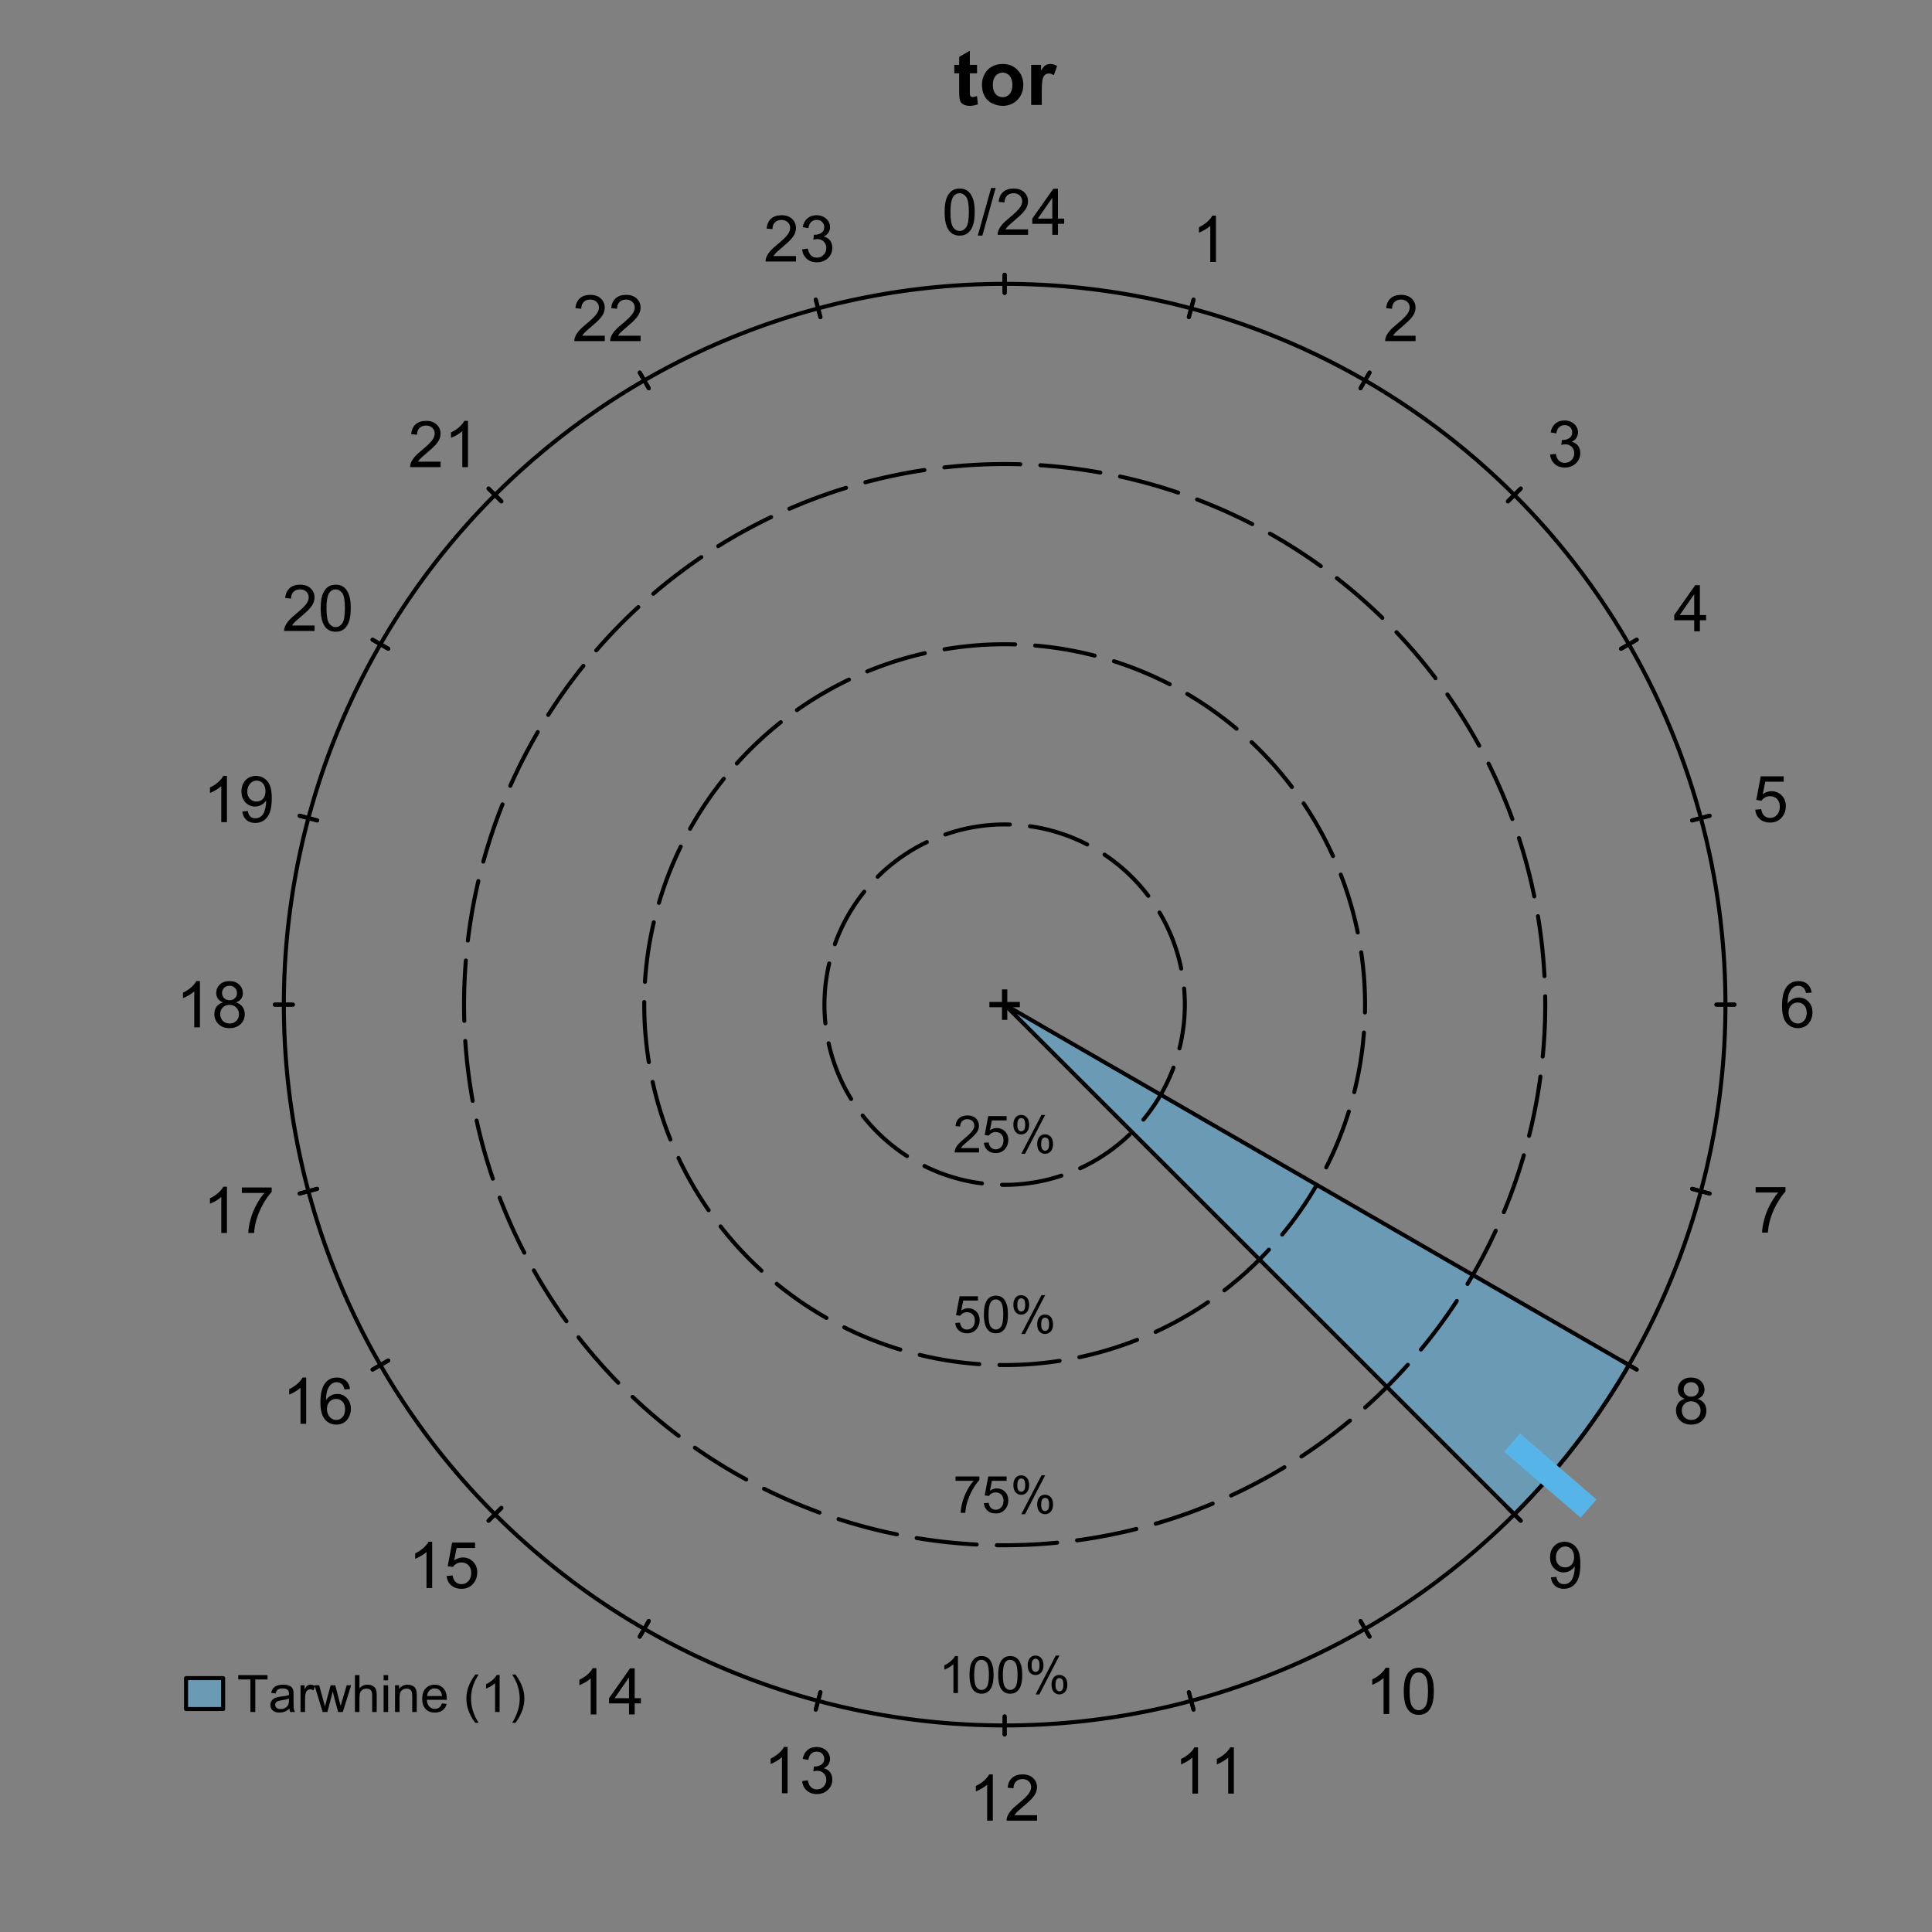 <?xml version="1.0" encoding="UTF-8"?>
<svg xmlns="http://www.w3.org/2000/svg" xmlns:xlink="http://www.w3.org/1999/xlink" width="360pt" height="360pt" viewBox="0 0 360 360" version="1.1">
<rect x="0" y="0" width="360" height="360" fill="#808080" stroke="none"/>
<defs>
<g>
<symbol overflow="visible" id="glyph0-0">
<path style="stroke:none;" d="M 1.801 0 L 1.801 -9 L 9 -9 L 9 0 Z M 2.023 -0.227 L 8.773 -0.227 L 8.773 -8.773 L 2.023 -8.773 Z M 2.023 -0.227 "/>
</symbol>
<symbol overflow="visible" id="glyph0-1">
<path style="stroke:none;" d="M 4.457 -7.469 L 4.457 -5.891 L 3.109 -5.891 L 3.109 -2.883 C 3.105 -2.273 3.117 -1.918 3.145 -1.816 C 3.168 -1.715 3.227 -1.629 3.32 -1.566 C 3.41 -1.496 3.523 -1.465 3.656 -1.469 C 3.836 -1.465 4.098 -1.527 4.449 -1.66 L 4.621 -0.125 C 4.156 0.07 3.637 0.164 3.059 0.168 C 2.699 0.164 2.375 0.105 2.094 -0.012 C 1.805 -0.129 1.598 -0.281 1.465 -0.473 C 1.332 -0.66 1.238 -0.918 1.188 -1.246 C 1.145 -1.473 1.125 -1.938 1.125 -2.637 L 1.125 -5.891 L 0.219 -5.891 L 0.219 -7.469 L 1.125 -7.469 L 1.125 -8.949 L 3.109 -10.105 L 3.109 -7.469 Z M 4.457 -7.469 "/>
</symbol>
<symbol overflow="visible" id="glyph0-2">
<path style="stroke:none;" d="M 0.578 -3.84 C 0.574 -4.492 0.734 -5.129 1.062 -5.742 C 1.383 -6.355 1.84 -6.824 2.434 -7.148 C 3.023 -7.473 3.688 -7.633 4.422 -7.637 C 5.551 -7.633 6.477 -7.266 7.199 -6.535 C 7.918 -5.797 8.277 -4.871 8.281 -3.754 C 8.277 -2.621 7.914 -1.684 7.188 -0.945 C 6.457 -0.203 5.539 0.164 4.438 0.168 C 3.75 0.164 3.098 0.012 2.477 -0.293 C 1.855 -0.602 1.383 -1.055 1.062 -1.652 C 0.734 -2.25 0.574 -2.977 0.578 -3.84 Z M 2.602 -3.734 C 2.602 -2.988 2.777 -2.422 3.129 -2.031 C 3.48 -1.637 3.914 -1.441 4.43 -1.441 C 4.945 -1.441 5.375 -1.637 5.727 -2.031 C 6.07 -2.422 6.246 -2.992 6.25 -3.746 C 6.246 -4.473 6.07 -5.035 5.727 -5.434 C 5.375 -5.824 4.945 -6.023 4.43 -6.027 C 3.914 -6.023 3.48 -5.824 3.129 -5.434 C 2.777 -5.035 2.602 -4.469 2.602 -3.734 Z M 2.602 -3.734 "/>
</symbol>
<symbol overflow="visible" id="glyph0-3">
<path style="stroke:none;" d="M 2.926 0 L 0.949 0 L 0.949 -7.469 L 2.785 -7.469 L 2.785 -6.406 C 3.094 -6.902 3.375 -7.234 3.629 -7.395 C 3.879 -7.555 4.164 -7.633 4.484 -7.637 C 4.93 -7.633 5.363 -7.508 5.785 -7.262 L 5.176 -5.539 C 4.84 -5.75 4.531 -5.859 4.246 -5.863 C 3.969 -5.859 3.734 -5.781 3.543 -5.633 C 3.348 -5.477 3.195 -5.203 3.09 -4.809 C 2.977 -4.406 2.922 -3.57 2.926 -2.305 Z M 2.926 0 "/>
</symbol>
<symbol overflow="visible" id="glyph1-0">
<path style="stroke:none;" d="M 1.5 0 L 1.5 -7.5 L 7.5 -7.5 L 7.5 0 Z M 1.688 -0.188 L 7.312 -0.188 L 7.312 -7.312 L 1.688 -7.312 Z M 1.688 -0.188 "/>
</symbol>
<symbol overflow="visible" id="glyph1-1">
<path style="stroke:none;" d="M 0.5 -4.234 C 0.496 -5.246 0.602 -6.062 0.812 -6.688 C 1.02 -7.305 1.328 -7.785 1.742 -8.121 C 2.148 -8.457 2.668 -8.625 3.297 -8.625 C 3.758 -8.625 4.164 -8.531 4.512 -8.348 C 4.855 -8.16 5.141 -7.891 5.371 -7.543 C 5.594 -7.191 5.773 -6.766 5.906 -6.266 C 6.035 -5.762 6.098 -5.086 6.102 -4.234 C 6.098 -3.227 5.996 -2.414 5.789 -1.797 C 5.578 -1.176 5.266 -0.695 4.859 -0.359 C 4.445 -0.02 3.926 0.145 3.297 0.148 C 2.465 0.145 1.816 -0.148 1.348 -0.742 C 0.781 -1.457 0.496 -2.621 0.5 -4.234 Z M 1.582 -4.234 C 1.582 -2.824 1.746 -1.887 2.074 -1.418 C 2.402 -0.949 2.809 -0.715 3.297 -0.719 C 3.777 -0.715 4.184 -0.949 4.52 -1.422 C 4.848 -1.887 5.016 -2.824 5.016 -4.234 C 5.016 -5.648 4.848 -6.59 4.52 -7.055 C 4.184 -7.516 3.773 -7.746 3.289 -7.75 C 2.801 -7.746 2.414 -7.543 2.125 -7.137 C 1.762 -6.613 1.582 -5.645 1.582 -4.234 Z M 1.582 -4.234 "/>
</symbol>
<symbol overflow="visible" id="glyph1-2">
<path style="stroke:none;" d="M 0 0.148 L 2.492 -8.734 L 3.336 -8.734 L 0.852 0.148 Z M 0 0.148 "/>
</symbol>
<symbol overflow="visible" id="glyph1-3">
<path style="stroke:none;" d="M 6.039 -1.016 L 6.039 0 L 0.363 0 C 0.355 -0.254 0.395 -0.496 0.484 -0.734 C 0.629 -1.117 0.859 -1.5 1.18 -1.875 C 1.492 -2.25 1.953 -2.684 2.562 -3.176 C 3.492 -3.941 4.125 -4.547 4.453 -4.992 C 4.781 -5.438 4.945 -5.859 4.945 -6.266 C 4.945 -6.68 4.793 -7.031 4.496 -7.32 C 4.191 -7.602 3.805 -7.746 3.328 -7.75 C 2.82 -7.746 2.414 -7.594 2.109 -7.293 C 1.805 -6.984 1.648 -6.562 1.648 -6.031 L 0.562 -6.141 C 0.633 -6.945 0.91 -7.559 1.398 -7.988 C 1.879 -8.41 2.531 -8.625 3.352 -8.625 C 4.172 -8.625 4.824 -8.395 5.309 -7.938 C 5.789 -7.48 6.027 -6.914 6.031 -6.242 C 6.027 -5.895 5.957 -5.559 5.82 -5.227 C 5.676 -4.891 5.441 -4.539 5.117 -4.176 C 4.789 -3.805 4.25 -3.301 3.492 -2.664 C 2.859 -2.129 2.453 -1.77 2.273 -1.582 C 2.094 -1.395 1.945 -1.203 1.828 -1.016 Z M 6.039 -1.016 "/>
</symbol>
<symbol overflow="visible" id="glyph1-4">
<path style="stroke:none;" d="M 3.879 0 L 3.879 -2.055 L 0.152 -2.055 L 0.152 -3.023 L 4.07 -8.59 L 4.934 -8.59 L 4.934 -3.023 L 6.094 -3.023 L 6.094 -2.055 L 4.934 -2.055 L 4.934 0 Z M 3.879 -3.023 L 3.879 -6.898 L 1.188 -3.023 Z M 3.879 -3.023 "/>
</symbol>
<symbol overflow="visible" id="glyph1-5">
<path style="stroke:none;" d="M 4.469 0 L 3.414 0 L 3.414 -6.719 C 3.16 -6.477 2.828 -6.234 2.414 -5.996 C 2 -5.75 1.629 -5.57 1.305 -5.449 L 1.305 -6.469 C 1.895 -6.742 2.41 -7.078 2.852 -7.477 C 3.293 -7.871 3.605 -8.254 3.789 -8.625 L 4.469 -8.625 Z M 4.469 0 "/>
</symbol>
<symbol overflow="visible" id="glyph1-6">
<path style="stroke:none;" d="M 0.504 -2.266 L 1.559 -2.406 C 1.68 -1.809 1.883 -1.379 2.176 -1.113 C 2.465 -0.848 2.82 -0.715 3.242 -0.719 C 3.734 -0.715 4.152 -0.887 4.496 -1.234 C 4.832 -1.574 5.004 -2 5.008 -2.516 C 5.004 -2.996 4.848 -3.395 4.535 -3.711 C 4.219 -4.023 3.816 -4.184 3.328 -4.184 C 3.129 -4.184 2.879 -4.145 2.586 -4.066 L 2.703 -4.992 C 2.766 -4.984 2.824 -4.98 2.871 -4.98 C 3.32 -4.98 3.723 -5.098 4.086 -5.332 C 4.441 -5.566 4.621 -5.926 4.625 -6.414 C 4.621 -6.801 4.492 -7.121 4.23 -7.375 C 3.965 -7.629 3.625 -7.758 3.219 -7.758 C 2.805 -7.758 2.465 -7.629 2.191 -7.371 C 1.918 -7.113 1.742 -6.727 1.664 -6.211 L 0.609 -6.398 C 0.738 -7.105 1.031 -7.652 1.488 -8.043 C 1.941 -8.43 2.508 -8.625 3.195 -8.625 C 3.66 -8.625 4.094 -8.523 4.488 -8.324 C 4.879 -8.121 5.18 -7.848 5.391 -7.5 C 5.602 -7.148 5.707 -6.777 5.707 -6.391 C 5.707 -6.02 5.605 -5.684 5.406 -5.379 C 5.207 -5.074 4.914 -4.832 4.523 -4.652 C 5.031 -4.535 5.426 -4.289 5.707 -3.922 C 5.988 -3.547 6.129 -3.086 6.129 -2.539 C 6.129 -1.785 5.855 -1.148 5.309 -0.629 C 4.762 -0.105 4.07 0.152 3.234 0.152 C 2.477 0.152 1.848 -0.07 1.355 -0.52 C 0.855 -0.969 0.574 -1.551 0.504 -2.266 Z M 0.504 -2.266 "/>
</symbol>
<symbol overflow="visible" id="glyph1-7">
<path style="stroke:none;" d="M 0.5 -2.25 L 1.605 -2.344 C 1.684 -1.805 1.871 -1.398 2.176 -1.125 C 2.473 -0.852 2.836 -0.715 3.258 -0.719 C 3.766 -0.715 4.195 -0.906 4.547 -1.293 C 4.898 -1.672 5.074 -2.18 5.074 -2.82 C 5.074 -3.414 4.902 -3.891 4.566 -4.242 C 4.227 -4.59 3.785 -4.762 3.242 -4.766 C 2.898 -4.762 2.594 -4.684 2.32 -4.531 C 2.047 -4.375 1.832 -4.176 1.676 -3.93 L 0.688 -4.062 L 1.516 -8.473 L 5.789 -8.473 L 5.789 -7.465 L 2.359 -7.465 L 1.898 -5.156 C 2.414 -5.516 2.953 -5.695 3.523 -5.695 C 4.27 -5.695 4.902 -5.434 5.422 -4.914 C 5.934 -4.395 6.191 -3.727 6.195 -2.914 C 6.191 -2.133 5.965 -1.461 5.516 -0.898 C 4.961 -0.199 4.211 0.145 3.258 0.148 C 2.477 0.145 1.836 -0.07 1.344 -0.508 C 0.844 -0.941 0.562 -1.523 0.5 -2.25 Z M 0.5 -2.25 "/>
</symbol>
<symbol overflow="visible" id="glyph1-8">
<path style="stroke:none;" d="M 5.969 -6.484 L 4.922 -6.406 C 4.828 -6.812 4.695 -7.113 4.523 -7.305 C 4.234 -7.605 3.883 -7.758 3.469 -7.758 C 3.133 -7.758 2.836 -7.664 2.586 -7.477 C 2.25 -7.234 1.988 -6.879 1.797 -6.414 C 1.605 -5.949 1.508 -5.289 1.5 -4.43 C 1.754 -4.812 2.062 -5.098 2.434 -5.289 C 2.797 -5.473 3.184 -5.566 3.586 -5.57 C 4.289 -5.566 4.887 -5.309 5.383 -4.793 C 5.875 -4.277 6.121 -3.609 6.125 -2.789 C 6.121 -2.25 6.004 -1.746 5.773 -1.285 C 5.539 -0.82 5.223 -0.469 4.816 -0.223 C 4.41 0.023 3.949 0.145 3.434 0.148 C 2.555 0.145 1.836 -0.176 1.285 -0.82 C 0.727 -1.469 0.449 -2.535 0.453 -4.02 C 0.449 -5.676 0.758 -6.883 1.371 -7.641 C 1.902 -8.297 2.621 -8.625 3.531 -8.625 C 4.207 -8.625 4.762 -8.434 5.195 -8.055 C 5.625 -7.676 5.883 -7.152 5.969 -6.484 Z M 1.664 -2.781 C 1.664 -2.418 1.738 -2.07 1.895 -1.738 C 2.043 -1.406 2.262 -1.152 2.543 -0.98 C 2.82 -0.801 3.109 -0.715 3.414 -0.719 C 3.859 -0.715 4.242 -0.895 4.566 -1.258 C 4.883 -1.613 5.043 -2.102 5.047 -2.727 C 5.043 -3.316 4.887 -3.785 4.57 -4.129 C 4.25 -4.469 3.852 -4.641 3.375 -4.641 C 2.898 -4.641 2.492 -4.469 2.16 -4.129 C 1.828 -3.785 1.664 -3.336 1.664 -2.781 Z M 1.664 -2.781 "/>
</symbol>
<symbol overflow="visible" id="glyph1-9">
<path style="stroke:none;" d="M 0.57 -7.465 L 0.57 -8.477 L 6.129 -8.477 L 6.129 -7.656 C 5.582 -7.074 5.039 -6.301 4.5 -5.336 C 3.961 -4.371 3.547 -3.379 3.258 -2.359 C 3.047 -1.637 2.91 -0.852 2.852 0 L 1.77 0 C 1.781 -0.676 1.914 -1.492 2.168 -2.449 C 2.418 -3.402 2.781 -4.324 3.258 -5.215 C 3.734 -6.105 4.238 -6.855 4.773 -7.465 Z M 0.57 -7.465 "/>
</symbol>
<symbol overflow="visible" id="glyph1-10">
<path style="stroke:none;" d="M 2.121 -4.656 C 1.684 -4.816 1.359 -5.047 1.148 -5.344 C 0.938 -5.641 0.832 -5.996 0.832 -6.41 C 0.832 -7.035 1.055 -7.559 1.504 -7.984 C 1.953 -8.41 2.551 -8.625 3.297 -8.625 C 4.043 -8.625 4.648 -8.406 5.109 -7.973 C 5.566 -7.535 5.793 -7.004 5.797 -6.383 C 5.793 -5.977 5.688 -5.629 5.48 -5.34 C 5.27 -5.043 4.953 -4.816 4.531 -4.656 C 5.055 -4.48 5.457 -4.203 5.734 -3.824 C 6.008 -3.438 6.145 -2.98 6.148 -2.453 C 6.145 -1.715 5.887 -1.098 5.367 -0.602 C 4.844 -0.102 4.16 0.145 3.316 0.148 C 2.469 0.145 1.785 -0.102 1.266 -0.605 C 0.742 -1.105 0.48 -1.734 0.484 -2.484 C 0.48 -3.039 0.621 -3.504 0.91 -3.887 C 1.191 -4.262 1.598 -4.52 2.121 -4.656 Z M 1.91 -6.445 C 1.91 -6.039 2.039 -5.707 2.301 -5.449 C 2.562 -5.191 2.902 -5.062 3.32 -5.062 C 3.723 -5.062 4.055 -5.188 4.32 -5.445 C 4.578 -5.695 4.711 -6.012 4.711 -6.387 C 4.711 -6.773 4.574 -7.098 4.309 -7.363 C 4.035 -7.625 3.703 -7.758 3.312 -7.758 C 2.906 -7.758 2.574 -7.629 2.309 -7.371 C 2.043 -7.113 1.91 -6.805 1.91 -6.445 Z M 1.57 -2.477 C 1.57 -2.176 1.641 -1.887 1.785 -1.605 C 1.926 -1.324 2.137 -1.105 2.422 -0.949 C 2.699 -0.793 3.004 -0.715 3.328 -0.719 C 3.832 -0.715 4.246 -0.879 4.578 -1.207 C 4.902 -1.531 5.066 -1.941 5.07 -2.445 C 5.066 -2.945 4.898 -3.367 4.562 -3.703 C 4.223 -4.035 3.801 -4.199 3.293 -4.203 C 2.793 -4.199 2.379 -4.035 2.059 -3.711 C 1.73 -3.379 1.57 -2.969 1.57 -2.477 Z M 1.57 -2.477 "/>
</symbol>
<symbol overflow="visible" id="glyph1-11">
<path style="stroke:none;" d="M 0.656 -1.984 L 1.672 -2.078 C 1.75 -1.602 1.914 -1.258 2.16 -1.043 C 2.398 -0.824 2.711 -0.715 3.094 -0.719 C 3.414 -0.715 3.695 -0.789 3.945 -0.941 C 4.188 -1.086 4.391 -1.285 4.547 -1.535 C 4.703 -1.785 4.832 -2.121 4.938 -2.543 C 5.043 -2.965 5.098 -3.395 5.098 -3.832 C 5.098 -3.879 5.094 -3.949 5.094 -4.043 C 4.875 -3.707 4.586 -3.434 4.227 -3.227 C 3.859 -3.016 3.465 -2.91 3.039 -2.914 C 2.328 -2.91 1.727 -3.168 1.238 -3.688 C 0.742 -4.199 0.496 -4.879 0.5 -5.727 C 0.496 -6.594 0.754 -7.297 1.27 -7.828 C 1.781 -8.359 2.426 -8.625 3.199 -8.625 C 3.758 -8.625 4.266 -8.473 4.73 -8.172 C 5.191 -7.871 5.543 -7.441 5.785 -6.887 C 6.023 -6.328 6.145 -5.523 6.148 -4.469 C 6.145 -3.371 6.027 -2.496 5.789 -1.848 C 5.547 -1.195 5.191 -0.703 4.723 -0.363 C 4.254 -0.023 3.703 0.145 3.07 0.148 C 2.398 0.145 1.848 -0.039 1.422 -0.41 C 0.996 -0.785 0.742 -1.309 0.656 -1.984 Z M 4.977 -5.777 C 4.973 -6.383 4.812 -6.863 4.492 -7.219 C 4.168 -7.57 3.781 -7.746 3.328 -7.75 C 2.859 -7.746 2.449 -7.555 2.102 -7.176 C 1.754 -6.789 1.582 -6.293 1.582 -5.688 C 1.582 -5.137 1.746 -4.691 2.074 -4.355 C 2.402 -4.012 2.809 -3.844 3.297 -3.844 C 3.785 -3.844 4.188 -4.012 4.504 -4.355 C 4.816 -4.691 4.973 -5.168 4.977 -5.777 Z M 4.977 -5.777 "/>
</symbol>
<symbol overflow="visible" id="glyph1-12">
<path style="stroke:none;" d="M 3.008 -1.391 L 3.008 -3.742 L 0.668 -3.742 L 0.668 -4.727 L 3.008 -4.727 L 3.008 -7.066 L 4 -7.066 L 4 -4.727 L 6.34 -4.727 L 6.34 -3.742 L 4 -3.742 L 4 -1.391 Z M 3.008 -1.391 "/>
</symbol>
<symbol overflow="visible" id="glyph2-0">
<path style="stroke:none;" d="M 1.199 0 L 1.199 -6 L 6 -6 L 6 0 Z M 1.352 -0.148 L 5.852 -0.148 L 5.852 -5.852 L 1.352 -5.852 Z M 1.352 -0.148 "/>
</symbol>
<symbol overflow="visible" id="glyph2-1">
<path style="stroke:none;" d="M 4.832 -0.812 L 4.832 0 L 0.289 0 C 0.281 -0.203 0.316 -0.398 0.391 -0.586 C 0.504 -0.895 0.688 -1.199 0.945 -1.5 C 1.195 -1.797 1.562 -2.141 2.047 -2.539 C 2.789 -3.148 3.297 -3.637 3.562 -3.996 C 3.824 -4.352 3.953 -4.688 3.957 -5.012 C 3.953 -5.34 3.836 -5.621 3.598 -5.855 C 3.355 -6.082 3.043 -6.199 2.664 -6.203 C 2.254 -6.199 1.93 -6.078 1.688 -5.836 C 1.441 -5.59 1.316 -5.25 1.316 -4.824 L 0.449 -4.914 C 0.508 -5.559 0.73 -6.051 1.121 -6.391 C 1.504 -6.727 2.023 -6.895 2.68 -6.898 C 3.336 -6.895 3.859 -6.715 4.246 -6.352 C 4.629 -5.984 4.82 -5.531 4.824 -4.992 C 4.82 -4.715 4.766 -4.441 4.652 -4.18 C 4.539 -3.91 4.352 -3.633 4.094 -3.34 C 3.832 -3.047 3.398 -2.645 2.793 -2.133 C 2.285 -1.707 1.961 -1.418 1.816 -1.266 C 1.672 -1.113 1.551 -0.961 1.461 -0.812 Z M 4.832 -0.812 "/>
</symbol>
<symbol overflow="visible" id="glyph2-2">
<path style="stroke:none;" d="M 0.398 -1.801 L 1.285 -1.875 C 1.348 -1.441 1.5 -1.117 1.742 -0.902 C 1.977 -0.684 2.266 -0.574 2.605 -0.578 C 3.008 -0.574 3.352 -0.727 3.637 -1.035 C 3.914 -1.34 4.055 -1.746 4.059 -2.254 C 4.055 -2.734 3.918 -3.113 3.652 -3.395 C 3.379 -3.668 3.027 -3.809 2.594 -3.812 C 2.316 -3.809 2.07 -3.746 1.855 -3.625 C 1.633 -3.5 1.461 -3.34 1.34 -3.145 L 0.547 -3.25 L 1.215 -6.777 L 4.633 -6.777 L 4.633 -5.973 L 1.891 -5.973 L 1.52 -4.125 C 1.926 -4.41 2.359 -4.551 2.816 -4.555 C 3.414 -4.551 3.922 -4.344 4.336 -3.93 C 4.746 -3.512 4.949 -2.977 4.953 -2.328 C 4.949 -1.703 4.77 -1.168 4.41 -0.719 C 3.969 -0.16 3.367 0.117 2.605 0.117 C 1.977 0.117 1.465 -0.055 1.074 -0.406 C 0.676 -0.754 0.453 -1.219 0.398 -1.801 Z M 0.398 -1.801 "/>
</symbol>
<symbol overflow="visible" id="glyph2-3">
<path style="stroke:none;" d="M 0.559 -5.223 C 0.555 -5.707 0.68 -6.125 0.926 -6.473 C 1.172 -6.812 1.527 -6.984 2 -6.988 C 2.43 -6.984 2.789 -6.832 3.07 -6.527 C 3.352 -6.219 3.492 -5.766 3.496 -5.172 C 3.492 -4.586 3.348 -4.137 3.066 -3.824 C 2.777 -3.508 2.426 -3.352 2.012 -3.355 C 1.59 -3.352 1.246 -3.508 0.973 -3.82 C 0.695 -4.129 0.555 -4.594 0.559 -5.223 Z M 2.023 -6.406 C 1.812 -6.402 1.641 -6.312 1.5 -6.133 C 1.359 -5.949 1.289 -5.617 1.293 -5.137 C 1.289 -4.695 1.359 -4.387 1.504 -4.207 C 1.641 -4.027 1.812 -3.938 2.023 -3.938 C 2.234 -3.938 2.41 -4.027 2.551 -4.207 C 2.688 -4.387 2.758 -4.719 2.762 -5.203 C 2.758 -5.645 2.688 -5.953 2.551 -6.137 C 2.406 -6.312 2.23 -6.402 2.023 -6.406 Z M 2.031 0.254 L 5.789 -6.988 L 6.473 -6.988 L 2.727 0.254 Z M 5 -1.613 C 4.996 -2.102 5.121 -2.52 5.371 -2.863 C 5.617 -3.203 5.977 -3.375 6.449 -3.379 C 6.879 -3.375 7.234 -3.223 7.52 -2.918 C 7.801 -2.609 7.945 -2.156 7.945 -1.562 C 7.945 -0.977 7.801 -0.527 7.516 -0.215 C 7.227 0.098 6.871 0.25 6.453 0.254 C 6.035 0.25 5.691 0.098 5.414 -0.211 C 5.137 -0.523 4.996 -0.988 5 -1.613 Z M 6.473 -2.797 C 6.258 -2.793 6.082 -2.703 5.945 -2.523 C 5.805 -2.34 5.734 -2.008 5.738 -1.527 C 5.734 -1.086 5.805 -0.777 5.949 -0.598 C 6.086 -0.418 6.262 -0.328 6.469 -0.328 C 6.684 -0.328 6.859 -0.418 7 -0.598 C 7.137 -0.777 7.207 -1.109 7.211 -1.594 C 7.207 -2.035 7.137 -2.344 7 -2.527 C 6.855 -2.703 6.68 -2.793 6.473 -2.797 Z M 6.473 -2.797 "/>
</symbol>
<symbol overflow="visible" id="glyph2-4">
<path style="stroke:none;" d="M 0.398 -3.391 C 0.398 -4.199 0.48 -4.852 0.648 -5.352 C 0.812 -5.844 1.062 -6.227 1.395 -6.496 C 1.723 -6.762 2.137 -6.895 2.641 -6.898 C 3.004 -6.895 3.328 -6.82 3.609 -6.676 C 3.887 -6.523 4.113 -6.312 4.297 -6.035 C 4.477 -5.754 4.621 -5.41 4.723 -5.012 C 4.824 -4.605 4.875 -4.066 4.879 -3.391 C 4.875 -2.582 4.793 -1.93 4.629 -1.438 C 4.465 -0.938 4.215 -0.555 3.887 -0.289 C 3.555 -0.016 3.141 0.117 2.641 0.117 C 1.973 0.117 1.453 -0.117 1.078 -0.594 C 0.625 -1.164 0.398 -2.098 0.398 -3.391 Z M 1.266 -3.391 C 1.266 -2.258 1.395 -1.508 1.66 -1.137 C 1.922 -0.762 2.25 -0.574 2.641 -0.578 C 3.023 -0.574 3.348 -0.762 3.613 -1.141 C 3.875 -1.512 4.008 -2.262 4.012 -3.391 C 4.008 -4.52 3.875 -5.27 3.613 -5.645 C 3.348 -6.012 3.02 -6.199 2.629 -6.203 C 2.238 -6.199 1.93 -6.035 1.703 -5.711 C 1.41 -5.289 1.266 -4.516 1.266 -3.391 Z M 1.266 -3.391 "/>
</symbol>
<symbol overflow="visible" id="glyph2-5">
<path style="stroke:none;" d="M 0.453 -5.973 L 0.453 -6.781 L 4.902 -6.781 L 4.902 -6.125 C 4.461 -5.656 4.027 -5.039 3.602 -4.27 C 3.168 -3.496 2.836 -2.703 2.605 -1.891 C 2.434 -1.312 2.324 -0.684 2.281 0 L 1.414 0 C 1.422 -0.539 1.531 -1.191 1.734 -1.961 C 1.938 -2.723 2.227 -3.461 2.609 -4.176 C 2.984 -4.883 3.391 -5.48 3.82 -5.973 Z M 0.453 -5.973 "/>
</symbol>
<symbol overflow="visible" id="glyph2-6">
<path style="stroke:none;" d="M 3.578 0 L 2.734 0 L 2.734 -5.375 C 2.527 -5.18 2.262 -4.988 1.934 -4.793 C 1.602 -4.598 1.305 -4.453 1.047 -4.359 L 1.047 -5.176 C 1.516 -5.395 1.926 -5.664 2.281 -5.98 C 2.633 -6.293 2.883 -6.598 3.031 -6.898 L 3.578 -6.898 Z M 3.578 0 "/>
</symbol>
<symbol overflow="visible" id="glyph2-7">
<path style="stroke:none;" d="M 2.488 0 L 2.488 -6.062 L 0.227 -6.062 L 0.227 -6.871 L 5.672 -6.871 L 5.672 -6.062 L 3.398 -6.062 L 3.398 0 Z M 2.488 0 "/>
</symbol>
<symbol overflow="visible" id="glyph2-8">
<path style="stroke:none;" d="M 3.883 -0.613 C 3.566 -0.344 3.266 -0.156 2.98 -0.051 C 2.688 0.059 2.375 0.109 2.047 0.113 C 1.496 0.109 1.078 -0.02 0.785 -0.285 C 0.492 -0.551 0.344 -0.895 0.348 -1.312 C 0.344 -1.555 0.398 -1.777 0.512 -1.98 C 0.621 -2.18 0.77 -2.34 0.949 -2.465 C 1.129 -2.586 1.328 -2.68 1.555 -2.742 C 1.719 -2.785 1.969 -2.824 2.305 -2.867 C 2.984 -2.945 3.488 -3.043 3.812 -3.16 C 3.812 -3.27 3.812 -3.344 3.816 -3.379 C 3.812 -3.719 3.734 -3.961 3.578 -4.105 C 3.359 -4.293 3.039 -4.387 2.617 -4.391 C 2.215 -4.387 1.922 -4.32 1.734 -4.184 C 1.547 -4.043 1.406 -3.797 1.316 -3.445 L 0.492 -3.559 C 0.566 -3.906 0.688 -4.191 0.863 -4.41 C 1.031 -4.625 1.281 -4.793 1.605 -4.914 C 1.93 -5.027 2.305 -5.086 2.738 -5.09 C 3.16 -5.086 3.508 -5.035 3.773 -4.938 C 4.039 -4.836 4.234 -4.711 4.359 -4.562 C 4.484 -4.41 4.57 -4.219 4.621 -3.988 C 4.648 -3.844 4.664 -3.586 4.664 -3.211 L 4.664 -2.086 C 4.664 -1.301 4.68 -0.805 4.719 -0.598 C 4.75 -0.387 4.82 -0.188 4.93 0 L 4.051 0 C 3.957 -0.172 3.902 -0.375 3.883 -0.613 Z M 3.812 -2.5 C 3.504 -2.371 3.043 -2.266 2.434 -2.18 C 2.082 -2.129 1.836 -2.07 1.695 -2.012 C 1.547 -1.945 1.438 -1.855 1.363 -1.734 C 1.281 -1.613 1.242 -1.48 1.246 -1.336 C 1.242 -1.109 1.328 -0.922 1.5 -0.773 C 1.672 -0.621 1.922 -0.543 2.25 -0.547 C 2.574 -0.543 2.863 -0.617 3.117 -0.762 C 3.367 -0.902 3.551 -1.094 3.676 -1.344 C 3.762 -1.531 3.809 -1.812 3.812 -2.188 Z M 3.812 -2.5 "/>
</symbol>
<symbol overflow="visible" id="glyph2-9">
<path style="stroke:none;" d="M 0.625 0 L 0.625 -4.977 L 1.383 -4.977 L 1.383 -4.223 C 1.574 -4.574 1.75 -4.809 1.918 -4.922 C 2.078 -5.031 2.262 -5.086 2.461 -5.09 C 2.742 -5.086 3.031 -4.996 3.328 -4.82 L 3.039 -4.035 C 2.828 -4.156 2.621 -4.219 2.418 -4.219 C 2.23 -4.219 2.066 -4.16 1.922 -4.051 C 1.773 -3.938 1.668 -3.785 1.609 -3.59 C 1.512 -3.289 1.465 -2.961 1.469 -2.605 L 1.469 0 Z M 0.625 0 "/>
</symbol>
<symbol overflow="visible" id="glyph2-10">
<path style="stroke:none;" d="M 1.551 0 L 0.027 -4.977 L 0.898 -4.977 L 1.691 -2.105 L 1.988 -1.035 C 1.996 -1.086 2.082 -1.43 2.246 -2.062 L 3.039 -4.977 L 3.906 -4.977 L 4.648 -2.09 L 4.898 -1.141 L 5.184 -2.102 L 6.039 -4.977 L 6.859 -4.977 L 5.301 0 L 4.426 0 L 3.633 -2.98 L 3.441 -3.828 L 2.434 0 Z M 1.551 0 "/>
</symbol>
<symbol overflow="visible" id="glyph2-11">
<path style="stroke:none;" d="M 0.633 0 L 0.633 -6.871 L 1.477 -6.871 L 1.477 -4.406 C 1.867 -4.859 2.363 -5.086 2.969 -5.09 C 3.332 -5.086 3.652 -5.012 3.926 -4.871 C 4.199 -4.723 4.395 -4.523 4.512 -4.27 C 4.629 -4.012 4.688 -3.641 4.688 -3.156 L 4.688 0 L 3.844 0 L 3.844 -3.156 C 3.844 -3.574 3.75 -3.879 3.57 -4.074 C 3.383 -4.262 3.125 -4.359 2.793 -4.363 C 2.539 -4.359 2.305 -4.293 2.086 -4.168 C 1.867 -4.035 1.711 -3.859 1.617 -3.641 C 1.523 -3.414 1.477 -3.109 1.477 -2.723 L 1.477 0 Z M 0.633 0 "/>
</symbol>
<symbol overflow="visible" id="glyph2-12">
<path style="stroke:none;" d="M 0.637 -5.902 L 0.637 -6.871 L 1.48 -6.871 L 1.48 -5.902 Z M 0.637 0 L 0.637 -4.977 L 1.48 -4.977 L 1.48 0 Z M 0.637 0 "/>
</symbol>
<symbol overflow="visible" id="glyph2-13">
<path style="stroke:none;" d="M 0.633 0 L 0.633 -4.977 L 1.391 -4.977 L 1.391 -4.27 C 1.754 -4.812 2.285 -5.086 2.977 -5.09 C 3.273 -5.086 3.547 -5.031 3.801 -4.926 C 4.051 -4.816 4.238 -4.676 4.367 -4.504 C 4.488 -4.328 4.578 -4.121 4.633 -3.883 C 4.66 -3.723 4.676 -3.449 4.68 -3.062 L 4.68 0 L 3.836 0 L 3.836 -3.027 C 3.832 -3.367 3.797 -3.625 3.734 -3.797 C 3.664 -3.969 3.551 -4.105 3.387 -4.207 C 3.219 -4.309 3.02 -4.359 2.797 -4.359 C 2.434 -4.359 2.125 -4.242 1.867 -4.016 C 1.605 -3.785 1.477 -3.355 1.477 -2.719 L 1.477 0 Z M 0.633 0 "/>
</symbol>
<symbol overflow="visible" id="glyph2-14">
<path style="stroke:none;" d="M 4.039 -1.602 L 4.914 -1.496 C 4.773 -0.98 4.52 -0.586 4.148 -0.309 C 3.773 -0.027 3.297 0.109 2.723 0.113 C 1.992 0.109 1.414 -0.109 0.992 -0.559 C 0.562 -1.004 0.352 -1.633 0.352 -2.445 C 0.352 -3.281 0.566 -3.934 0.996 -4.395 C 1.426 -4.855 1.984 -5.086 2.676 -5.09 C 3.34 -5.086 3.883 -4.859 4.309 -4.41 C 4.727 -3.953 4.938 -3.316 4.941 -2.5 C 4.938 -2.445 4.938 -2.371 4.938 -2.273 L 1.223 -2.273 C 1.25 -1.727 1.406 -1.305 1.688 -1.016 C 1.965 -0.723 2.309 -0.578 2.727 -0.582 C 3.031 -0.578 3.297 -0.66 3.52 -0.824 C 3.734 -0.984 3.906 -1.242 4.039 -1.602 Z M 1.27 -2.969 L 4.051 -2.969 C 4.008 -3.383 3.902 -3.695 3.73 -3.91 C 3.461 -4.23 3.113 -4.395 2.688 -4.398 C 2.297 -4.395 1.969 -4.266 1.707 -4.008 C 1.441 -3.746 1.297 -3.398 1.27 -2.969 Z M 1.27 -2.969 "/>
</symbol>
<symbol overflow="visible" id="glyph2-15">
<path style="stroke:none;" d=""/>
</symbol>
<symbol overflow="visible" id="glyph2-16">
<path style="stroke:none;" d="M 2.246 2.02 C 1.777 1.43 1.383 0.746 1.062 -0.039 C 0.738 -0.824 0.578 -1.641 0.582 -2.488 C 0.578 -3.23 0.699 -3.941 0.941 -4.625 C 1.219 -5.414 1.652 -6.203 2.246 -6.988 L 2.852 -6.988 C 2.469 -6.336 2.219 -5.871 2.102 -5.598 C 1.906 -5.16 1.754 -4.711 1.648 -4.246 C 1.512 -3.66 1.445 -3.074 1.449 -2.484 C 1.445 -0.98 1.914 0.52 2.852 2.02 Z M 2.246 2.02 "/>
</symbol>
<symbol overflow="visible" id="glyph2-17">
<path style="stroke:none;" d="M 1.188 2.02 L 0.582 2.02 C 1.512 0.52 1.98 -0.98 1.984 -2.484 C 1.98 -3.07 1.914 -3.652 1.781 -4.234 C 1.672 -4.699 1.523 -5.148 1.336 -5.582 C 1.211 -5.859 0.957 -6.328 0.582 -6.988 L 1.188 -6.988 C 1.77 -6.203 2.203 -5.414 2.488 -4.625 C 2.727 -3.941 2.848 -3.23 2.852 -2.488 C 2.848 -1.641 2.684 -0.824 2.363 -0.039 C 2.035 0.746 1.645 1.43 1.188 2.02 Z M 1.188 2.02 "/>
</symbol>
</g>
</defs>
<g id="surface96">
<path style="fill:none;stroke-width:0.75;stroke-linecap:round;stroke-linejoin:round;stroke:rgb(0%,0%,0%);stroke-opacity:1;stroke-miterlimit:10;" d="M 321.512 187.199 L 321.508 186.355 L 321.5 185.512 L 321.484 184.664 L 321.469 183.82 L 321.445 182.977 L 321.414 182.133 L 321.379 181.289 L 321.34 180.445 L 321.297 179.602 L 321.246 178.758 L 321.188 177.914 L 321.129 177.074 L 321.062 176.23 L 320.988 175.391 L 320.914 174.547 L 320.832 173.707 L 320.742 172.867 L 320.648 172.027 L 320.551 171.188 L 320.449 170.352 L 320.34 169.512 L 320.227 168.676 L 319.984 167.004 L 319.852 166.168 L 319.719 165.336 L 319.578 164.5 L 319.434 163.668 L 319.281 162.84 L 319.125 162.008 L 318.965 161.18 L 318.801 160.352 L 318.629 159.523 L 318.449 158.695 L 318.27 157.871 L 318.082 157.047 L 317.891 156.227 L 317.691 155.406 L 317.488 154.586 L 317.281 153.766 L 317.07 152.949 L 316.852 152.133 L 316.629 151.316 L 316.168 149.691 L 315.93 148.883 L 315.438 147.266 L 315.184 146.461 L 314.66 144.852 L 314.391 144.051 L 314.117 143.254 L 313.84 142.457 L 313.555 141.66 L 313.266 140.867 L 312.973 140.074 L 312.672 139.285 L 312.367 138.496 L 312.059 137.711 L 311.746 136.926 L 311.105 135.363 L 310.441 133.809 L 310.105 133.035 L 309.762 132.262 L 309.414 131.492 L 308.703 129.961 L 308.34 129.195 L 307.973 128.438 L 307.602 127.68 L 307.223 126.922 L 306.844 126.168 L 306.457 125.418 L 306.066 124.668 L 305.27 123.176 L 304.863 122.438 L 304.453 121.699 L 304.039 120.961 L 303.621 120.227 L 303.199 119.496 L 302.77 118.77 L 302.336 118.043 L 301.898 117.32 L 301.457 116.602 L 301.012 115.883 L 300.562 115.168 L 300.105 114.457 L 299.184 113.043 L 298.715 112.34 L 297.762 110.941 L 297.281 110.25 L 296.793 109.559 L 296.305 108.871 L 295.809 108.188 L 295.309 107.504 L 294.809 106.828 L 294.301 106.152 L 293.789 105.48 L 293.27 104.809 L 292.75 104.145 L 292.227 103.484 L 291.699 102.824 L 291.164 102.168 L 290.629 101.516 L 290.086 100.867 L 289.543 100.223 L 288.992 99.578 L 288.441 98.941 L 287.883 98.305 L 286.758 97.047 L 286.188 96.422 L 285.617 95.801 L 285.039 95.184 L 284.457 94.57 L 283.875 93.961 L 283.285 93.355 L 282.098 92.152 L 281.496 91.559 L 280.895 90.969 L 280.285 90.379 L 279.676 89.797 L 279.062 89.219 L 278.445 88.641 L 277.195 87.5 L 276.566 86.938 L 275.301 85.82 L 274.66 85.27 L 273.371 84.176 L 272.723 83.637 L 272.066 83.102 L 271.41 82.57 L 270.754 82.043 L 270.09 81.52 L 269.422 81 L 268.754 80.484 L 268.082 79.973 L 267.406 79.465 L 266.727 78.965 L 266.043 78.465 L 265.359 77.973 L 264.668 77.484 L 263.977 77 L 263.281 76.516 L 262.586 76.043 L 261.883 75.57 L 261.18 75.102 L 260.473 74.637 L 259.766 74.18 L 259.055 73.727 L 258.336 73.277 L 257.621 72.832 L 256.898 72.391 L 256.176 71.953 L 255.449 71.523 L 253.988 70.672 L 253.254 70.254 L 252.52 69.844 L 251.777 69.434 L 251.035 69.031 L 250.293 68.633 L 249.547 68.238 L 248.797 67.848 L 248.043 67.461 L 247.289 67.082 L 246.531 66.707 L 245.773 66.336 L 245.012 65.969 L 244.25 65.609 L 243.484 65.25 L 242.715 64.898 L 241.945 64.555 L 241.172 64.211 L 240.398 63.875 L 239.621 63.543 L 238.844 63.215 L 238.062 62.891 L 237.277 62.574 L 236.492 62.262 L 235.707 61.953 L 234.918 61.652 L 234.129 61.355 L 233.336 61.062 L 232.539 60.773 L 231.746 60.492 L 230.945 60.215 L 230.148 59.941 L 229.348 59.676 L 228.543 59.41 L 227.738 59.152 L 226.934 58.902 L 226.125 58.652 L 225.316 58.41 L 223.691 57.941 L 222.879 57.715 L 222.062 57.492 L 221.246 57.277 L 220.43 57.066 L 219.609 56.859 L 218.789 56.656 L 217.969 56.461 L 217.145 56.27 L 216.32 56.086 L 215.496 55.906 L 214.672 55.73 L 213.844 55.559 L 213.016 55.395 L 212.184 55.234 L 211.355 55.078 L 210.523 54.93 L 209.691 54.785 L 208.855 54.648 L 208.023 54.516 L 207.188 54.387 L 206.352 54.262 L 205.516 54.145 L 204.68 54.031 L 203.84 53.926 L 203.004 53.824 L 202.164 53.727 L 201.324 53.633 L 200.484 53.547 L 199.641 53.469 L 198.801 53.391 L 197.957 53.32 L 197.117 53.258 L 196.273 53.195 L 195.43 53.141 L 194.586 53.094 L 193.746 53.051 L 192.898 53.012 L 192.055 52.977 L 191.211 52.949 L 190.367 52.926 L 189.523 52.91 L 188.68 52.898 L 187.832 52.891 L 186.988 52.891 L 186.145 52.895 L 185.301 52.902 L 184.453 52.918 L 183.609 52.938 L 181.922 52.992 L 180.234 53.07 L 179.391 53.117 L 178.547 53.168 L 177.703 53.227 L 176.863 53.289 L 176.02 53.355 L 175.18 53.43 L 174.336 53.508 L 173.496 53.59 L 172.656 53.68 L 171.816 53.773 L 170.977 53.875 L 170.141 53.977 L 169.301 54.086 L 168.465 54.203 L 167.629 54.324 L 166.793 54.449 L 165.961 54.578 L 165.125 54.715 L 163.461 55.004 L 162.629 55.156 L 161.801 55.312 L 160.973 55.477 L 160.145 55.645 L 159.316 55.816 L 158.492 55.992 L 157.668 56.176 L 156.02 56.559 L 155.199 56.758 L 154.379 56.961 L 153.562 57.172 L 152.742 57.383 L 151.93 57.605 L 151.113 57.828 L 150.301 58.059 L 149.488 58.293 L 148.68 58.531 L 147.871 58.777 L 147.062 59.027 L 146.258 59.281 L 145.453 59.543 L 144.652 59.809 L 143.852 60.078 L 143.055 60.352 L 142.258 60.633 L 141.461 60.918 L 140.668 61.207 L 139.875 61.504 L 139.086 61.805 L 138.301 62.109 L 137.516 62.418 L 136.73 62.734 L 135.949 63.055 L 135.168 63.379 L 134.391 63.707 L 133.613 64.043 L 132.84 64.383 L 132.07 64.727 L 131.301 65.074 L 130.535 65.43 L 129.77 65.789 L 129.008 66.152 L 128.246 66.52 L 127.488 66.895 L 126.734 67.27 L 125.98 67.652 L 124.48 68.434 L 123.734 68.828 L 122.992 69.23 L 122.25 69.637 L 121.512 70.047 L 120.777 70.465 L 120.047 70.883 L 119.316 71.309 L 118.586 71.738 L 117.863 72.172 L 117.141 72.609 L 115.703 73.5 L 114.992 73.953 L 114.281 74.41 L 113.57 74.871 L 112.867 75.336 L 112.164 75.805 L 111.465 76.277 L 110.77 76.758 L 110.078 77.238 L 109.387 77.727 L 108.699 78.219 L 108.016 78.715 L 107.336 79.215 L 106.656 79.719 L 105.984 80.227 L 105.312 80.742 L 104.645 81.258 L 103.316 82.305 L 102.004 83.367 L 101.352 83.906 L 100.707 84.449 L 99.418 85.543 L 98.781 86.098 L 98.148 86.656 L 97.516 87.219 L 96.891 87.785 L 96.266 88.355 L 95.648 88.93 L 95.031 89.508 L 94.418 90.09 L 93.809 90.672 L 93.203 91.262 L 92.602 91.855 L 92.004 92.453 L 91.41 93.055 L 90.82 93.656 L 90.234 94.266 L 89.652 94.879 L 89.074 95.492 L 88.496 96.113 L 87.926 96.734 L 87.359 97.359 L 86.797 97.988 L 86.238 98.625 L 85.684 99.262 L 85.133 99.898 L 84.586 100.543 L 84.043 101.191 L 83.504 101.84 L 82.969 102.496 L 82.438 103.152 L 81.91 103.812 L 81.387 104.477 L 80.871 105.145 L 80.355 105.816 L 79.848 106.488 L 79.34 107.164 L 78.84 107.844 L 78.344 108.527 L 77.852 109.215 L 77.363 109.902 L 76.879 110.598 L 76.398 111.293 L 75.922 111.988 L 74.984 113.395 L 74.523 114.102 L 74.066 114.812 L 73.613 115.527 L 73.164 116.242 L 72.719 116.961 L 72.281 117.68 L 71.414 119.133 L 70.988 119.863 L 70.57 120.594 L 70.152 121.328 L 69.738 122.066 L 69.332 122.809 L 68.93 123.551 L 68.531 124.293 L 67.75 125.793 L 67.367 126.543 L 66.988 127.301 L 66.613 128.059 L 66.242 128.816 L 65.879 129.578 L 65.52 130.344 L 65.164 131.109 L 64.812 131.879 L 64.469 132.648 L 64.125 133.422 L 63.789 134.195 L 63.461 134.973 L 63.133 135.754 L 62.812 136.535 L 62.496 137.316 L 62.184 138.102 L 61.879 138.891 L 61.578 139.68 L 61.281 140.469 L 60.988 141.262 L 60.703 142.059 L 60.422 142.855 L 60.145 143.652 L 59.875 144.453 L 59.609 145.254 L 59.348 146.059 L 59.09 146.863 L 58.84 147.668 L 58.594 148.477 L 58.352 149.285 L 58.117 150.098 L 57.887 150.91 L 57.66 151.723 L 57.438 152.539 L 57.223 153.355 L 57.012 154.176 L 56.809 154.996 L 56.609 155.816 L 56.414 156.637 L 56.223 157.461 L 56.039 158.285 L 55.859 159.109 L 55.516 160.766 L 55.352 161.594 L 55.195 162.422 L 55.043 163.254 L 54.895 164.086 L 54.75 164.918 L 54.613 165.75 L 54.48 166.586 L 54.355 167.422 L 54.234 168.258 L 54.117 169.094 L 54.004 169.93 L 53.898 170.77 L 53.797 171.609 L 53.703 172.445 L 53.613 173.285 L 53.527 174.129 L 53.449 174.969 L 53.375 175.809 L 53.305 176.652 L 53.242 177.492 L 53.184 178.336 L 53.129 179.18 L 53.082 180.023 L 53.039 180.867 L 52.969 182.555 L 52.922 184.242 L 52.906 185.09 L 52.895 185.934 L 52.891 186.777 L 52.891 187.621 L 52.895 188.469 L 52.906 189.312 L 52.922 190.156 L 52.969 191.844 L 53.039 193.531 L 53.082 194.375 L 53.129 195.219 L 53.184 196.062 L 53.242 196.906 L 53.305 197.75 L 53.375 198.59 L 53.449 199.434 L 53.527 200.273 L 53.613 201.113 L 53.703 201.953 L 53.797 202.793 L 53.898 203.633 L 54.004 204.469 L 54.117 205.305 L 54.234 206.145 L 54.355 206.98 L 54.48 207.812 L 54.613 208.648 L 54.75 209.48 L 54.895 210.316 L 55.043 211.145 L 55.195 211.977 L 55.352 212.809 L 55.516 213.637 L 55.688 214.465 L 55.859 215.289 L 56.039 216.117 L 56.223 216.941 L 56.414 217.762 L 56.609 218.586 L 56.809 219.406 L 57.012 220.227 L 57.223 221.043 L 57.438 221.859 L 57.66 222.676 L 57.887 223.488 L 58.117 224.301 L 58.352 225.113 L 58.594 225.922 L 58.84 226.73 L 59.09 227.539 L 59.348 228.344 L 59.609 229.145 L 59.875 229.949 L 60.145 230.746 L 60.422 231.547 L 60.703 232.344 L 60.988 233.137 L 61.281 233.93 L 61.578 234.719 L 61.879 235.512 L 62.184 236.297 L 62.496 237.082 L 62.812 237.867 L 63.133 238.648 L 63.789 240.203 L 64.125 240.98 L 64.469 241.75 L 64.812 242.523 L 65.164 243.293 L 65.52 244.059 L 65.879 244.82 L 66.242 245.582 L 66.613 246.344 L 66.988 247.102 L 67.367 247.855 L 67.75 248.609 L 68.141 249.359 L 68.531 250.105 L 68.93 250.852 L 69.332 251.594 L 69.738 252.332 L 70.152 253.07 L 70.988 254.539 L 71.414 255.266 L 71.848 255.996 L 72.281 256.719 L 72.719 257.441 L 73.164 258.16 L 73.613 258.875 L 74.066 259.586 L 74.523 260.297 L 74.984 261.004 L 75.922 262.41 L 76.398 263.109 L 76.879 263.805 L 77.363 264.496 L 77.852 265.188 L 78.344 265.871 L 78.84 266.555 L 79.34 267.234 L 80.355 268.586 L 81.387 269.922 L 81.91 270.586 L 82.438 271.246 L 82.969 271.906 L 83.504 272.559 L 84.043 273.207 L 84.586 273.855 L 85.133 274.5 L 85.684 275.141 L 86.238 275.777 L 86.797 276.41 L 87.359 277.039 L 87.926 277.664 L 88.496 278.289 L 89.652 279.523 L 90.234 280.133 L 90.82 280.742 L 91.41 281.348 L 92.004 281.949 L 92.602 282.543 L 93.203 283.137 L 93.809 283.727 L 94.418 284.312 L 95.031 284.895 L 95.648 285.473 L 96.266 286.047 L 96.891 286.617 L 97.516 287.18 L 98.148 287.742 L 98.781 288.301 L 99.418 288.855 L 100.062 289.406 L 100.707 289.953 L 101.352 290.492 L 102.004 291.031 L 102.66 291.566 L 103.316 292.094 L 103.98 292.621 L 104.645 293.141 L 105.312 293.66 L 105.984 294.172 L 106.656 294.68 L 107.336 295.184 L 108.016 295.684 L 108.699 296.18 L 109.387 296.672 L 110.078 297.16 L 110.77 297.645 L 111.465 298.121 L 112.164 298.594 L 112.867 299.066 L 113.57 299.531 L 114.281 299.992 L 114.992 300.449 L 115.703 300.898 L 116.422 301.348 L 117.141 301.789 L 117.863 302.227 L 118.586 302.66 L 119.316 303.09 L 120.047 303.516 L 120.777 303.938 L 121.512 304.352 L 122.25 304.762 L 122.992 305.168 L 123.734 305.57 L 124.48 305.965 L 125.23 306.359 L 125.98 306.746 L 126.734 307.129 L 127.488 307.508 L 128.246 307.879 L 129.008 308.25 L 129.77 308.613 L 130.535 308.973 L 131.301 309.324 L 132.07 309.676 L 132.84 310.02 L 133.613 310.359 L 135.168 311.023 L 135.949 311.348 L 136.73 311.668 L 138.301 312.293 L 139.086 312.598 L 139.875 312.898 L 140.668 313.191 L 141.461 313.48 L 142.258 313.766 L 143.055 314.047 L 143.852 314.324 L 144.652 314.594 L 145.453 314.859 L 146.258 315.117 L 147.062 315.371 L 147.871 315.621 L 148.68 315.867 L 149.488 316.109 L 150.301 316.344 L 151.113 316.57 L 151.93 316.797 L 152.742 317.016 L 153.562 317.23 L 154.379 317.438 L 155.199 317.641 L 156.02 317.84 L 156.844 318.035 L 157.668 318.223 L 158.492 318.406 L 159.316 318.582 L 160.145 318.758 L 160.973 318.926 L 161.801 319.086 L 162.629 319.242 L 163.461 319.395 L 164.293 319.543 L 165.125 319.684 L 165.961 319.82 L 166.793 319.949 L 167.629 320.078 L 169.301 320.312 L 170.141 320.422 L 170.977 320.527 L 171.816 320.625 L 172.656 320.719 L 173.496 320.809 L 174.336 320.895 L 175.18 320.973 L 176.02 321.043 L 176.863 321.113 L 177.703 321.176 L 178.547 321.23 L 179.391 321.281 L 180.234 321.328 L 181.078 321.371 L 181.922 321.406 L 182.766 321.438 L 183.609 321.461 L 184.453 321.48 L 185.301 321.496 L 186.145 321.508 L 186.988 321.512 L 187.832 321.508 L 188.68 321.504 L 190.367 321.473 L 191.211 321.449 L 192.055 321.422 L 192.898 321.391 L 193.746 321.352 L 194.586 321.309 L 195.43 321.258 L 196.273 321.203 L 197.117 321.145 L 197.957 321.078 L 198.801 321.008 L 199.641 320.934 L 200.484 320.852 L 201.324 320.766 L 202.164 320.676 L 203.004 320.578 L 203.84 320.477 L 204.68 320.367 L 205.516 320.254 L 206.352 320.137 L 207.188 320.016 L 208.023 319.887 L 208.855 319.754 L 209.691 319.613 L 210.523 319.469 L 211.355 319.32 L 212.184 319.164 L 213.016 319.008 L 214.672 318.672 L 215.496 318.496 L 216.32 318.316 L 217.145 318.129 L 217.969 317.938 L 218.789 317.742 L 220.43 317.336 L 222.062 316.906 L 222.879 316.684 L 223.691 316.457 L 224.504 316.227 L 225.316 315.988 L 226.125 315.746 L 226.934 315.5 L 227.738 315.246 L 228.543 314.988 L 229.348 314.727 L 230.148 314.457 L 230.945 314.188 L 231.746 313.906 L 232.539 313.625 L 233.336 313.336 L 234.129 313.047 L 235.707 312.445 L 236.492 312.137 L 237.277 311.824 L 238.062 311.508 L 238.844 311.184 L 239.621 310.859 L 240.398 310.527 L 241.945 309.848 L 242.715 309.5 L 243.484 309.148 L 244.25 308.793 L 245.773 308.066 L 246.531 307.695 L 247.289 307.32 L 248.797 306.555 L 249.547 306.164 L 250.293 305.77 L 251.035 305.371 L 252.52 304.559 L 253.254 304.145 L 253.988 303.727 L 254.719 303.305 L 255.449 302.879 L 256.176 302.445 L 257.621 301.57 L 258.336 301.125 L 259.055 300.676 L 259.766 300.219 L 260.473 299.762 L 261.18 299.297 L 261.883 298.832 L 262.586 298.359 L 263.281 297.883 L 263.977 297.402 L 264.668 296.918 L 265.359 296.426 L 266.043 295.934 L 266.727 295.438 L 267.406 294.934 L 268.082 294.426 L 268.754 293.914 L 269.422 293.402 L 270.09 292.883 L 270.754 292.359 L 271.41 291.832 L 272.066 291.301 L 272.723 290.762 L 273.371 290.223 L 274.016 289.68 L 274.66 289.133 L 275.301 288.578 L 275.934 288.023 L 276.566 287.461 L 277.195 286.898 L 277.82 286.332 L 278.445 285.758 L 279.062 285.184 L 279.676 284.602 L 280.285 284.02 L 280.895 283.434 L 282.098 282.246 L 282.691 281.648 L 283.285 281.047 L 283.875 280.438 L 284.457 279.828 L 285.039 279.215 L 285.617 278.598 L 286.188 277.977 L 286.758 277.352 L 287.32 276.727 L 287.883 276.094 L 288.441 275.457 L 288.992 274.82 L 289.543 274.18 L 290.629 272.883 L 291.699 271.578 L 292.227 270.918 L 292.75 270.254 L 293.27 269.59 L 293.789 268.922 L 294.301 268.25 L 294.809 267.574 L 295.809 266.215 L 296.305 265.527 L 297.281 264.152 L 297.762 263.457 L 298.238 262.762 L 298.715 262.059 L 299.184 261.355 L 299.645 260.652 L 300.105 259.941 L 300.562 259.23 L 301.012 258.516 L 301.457 257.801 L 301.898 257.078 L 302.336 256.355 L 302.77 255.633 L 303.199 254.902 L 303.621 254.172 L 304.039 253.438 L 304.453 252.703 L 304.863 251.965 L 305.27 251.223 L 306.066 249.73 L 306.457 248.984 L 306.844 248.23 L 307.602 246.723 L 307.973 245.965 L 308.34 245.203 L 308.703 244.441 L 309.059 243.676 L 309.414 242.906 L 309.762 242.137 L 310.105 241.367 L 310.441 240.59 L 310.773 239.816 L 311.105 239.035 L 311.426 238.258 L 311.746 237.473 L 312.059 236.691 L 312.367 235.902 L 312.672 235.117 L 312.973 234.324 L 313.266 233.535 L 313.555 232.738 L 313.84 231.945 L 314.117 231.148 L 314.391 230.348 L 314.66 229.547 L 314.922 228.746 L 315.184 227.941 L 315.438 227.133 L 315.684 226.328 L 315.93 225.52 L 316.168 224.707 L 316.629 223.082 L 316.852 222.27 L 317.07 221.453 L 317.281 220.633 L 317.488 219.816 L 317.691 218.996 L 317.891 218.176 L 318.082 217.352 L 318.27 216.527 L 318.449 215.703 L 318.629 214.875 L 318.801 214.051 L 318.965 213.223 L 319.125 212.391 L 319.281 211.562 L 319.434 210.73 L 319.578 209.898 L 319.719 209.066 L 319.852 208.23 L 319.984 207.398 L 320.227 205.727 L 320.34 204.887 L 320.449 204.051 L 320.551 203.211 L 320.648 202.371 L 320.742 201.535 L 320.832 200.691 L 320.914 199.852 L 320.988 199.012 L 321.062 198.168 L 321.129 197.328 L 321.246 195.641 L 321.297 194.797 L 321.34 193.953 L 321.379 193.109 L 321.414 192.266 L 321.445 191.422 L 321.469 190.578 L 321.5 188.891 L 321.508 188.043 L 321.512 187.199 "/>
<g style="fill:rgb(0%,0%,0%);fill-opacity:1;">
  <use xlink:href="#glyph0-1" x="177.602" y="19.555"/>
  <use xlink:href="#glyph0-2" x="182.397" y="19.555"/>
  <use xlink:href="#glyph0-3" x="191.193" y="19.555"/>
</g>
<path style="fill:none;stroke-width:0.75;stroke-linecap:round;stroke-linejoin:round;stroke:rgb(0%,0%,0%);stroke-opacity:1;stroke-miterlimit:10;" d="M 187.199 54.57 L 187.199 51.211 "/>
<g style="fill:rgb(0%,0%,0%);fill-opacity:1;">
  <use xlink:href="#glyph1-1" x="175.52" y="43.754"/>
  <use xlink:href="#glyph1-2" x="182.193" y="43.754"/>
  <use xlink:href="#glyph1-3" x="185.527" y="43.754"/>
  <use xlink:href="#glyph1-4" x="192.201" y="43.754"/>
</g>
<path style="fill:none;stroke-width:0.75;stroke-linecap:round;stroke-linejoin:round;stroke:rgb(0%,0%,0%);stroke-opacity:1;stroke-miterlimit:10;" d="M 221.527 59.09 L 222.398 55.844 "/>
<g style="fill:rgb(0%,0%,0%);fill-opacity:1;">
  <use xlink:href="#glyph1-5" x="222.102" y="48.805"/>
</g>
<path style="fill:none;stroke-width:0.75;stroke-linecap:round;stroke-linejoin:round;stroke:rgb(0%,0%,0%);stroke-opacity:1;stroke-miterlimit:10;" d="M 253.516 72.34 L 255.195 69.43 "/>
<g style="fill:rgb(0%,0%,0%);fill-opacity:1;">
  <use xlink:href="#glyph1-3" x="257.734" y="63.566"/>
</g>
<path style="fill:none;stroke-width:0.75;stroke-linecap:round;stroke-linejoin:round;stroke:rgb(0%,0%,0%);stroke-opacity:1;stroke-miterlimit:10;" d="M 280.984 93.414 L 283.359 91.043 "/>
<g style="fill:rgb(0%,0%,0%);fill-opacity:1;">
  <use xlink:href="#glyph1-6" x="288.332" y="86.969"/>
</g>
<path style="fill:none;stroke-width:0.75;stroke-linecap:round;stroke-linejoin:round;stroke:rgb(0%,0%,0%);stroke-opacity:1;stroke-miterlimit:10;" d="M 302.062 120.883 L 304.969 119.207 "/>
<g style="fill:rgb(0%,0%,0%);fill-opacity:1;">
  <use xlink:href="#glyph1-4" x="311.812" y="117.625"/>
</g>
<path style="fill:none;stroke-width:0.75;stroke-linecap:round;stroke-linejoin:round;stroke:rgb(0%,0%,0%);stroke-opacity:1;stroke-miterlimit:10;" d="M 315.312 152.871 L 318.555 152.004 "/>
<g style="fill:rgb(0%,0%,0%);fill-opacity:1;">
  <use xlink:href="#glyph1-7" x="326.57" y="153.125"/>
</g>
<path style="fill:none;stroke-width:0.75;stroke-linecap:round;stroke-linejoin:round;stroke:rgb(0%,0%,0%);stroke-opacity:1;stroke-miterlimit:10;" d="M 319.832 187.199 L 323.188 187.199 "/>
<g style="fill:rgb(0%,0%,0%);fill-opacity:1;">
  <use xlink:href="#glyph1-8" x="331.605" y="191.438"/>
</g>
<path style="fill:none;stroke-width:0.75;stroke-linecap:round;stroke-linejoin:round;stroke:rgb(0%,0%,0%);stroke-opacity:1;stroke-miterlimit:10;" d="M 315.312 221.527 L 318.555 222.398 "/>
<g style="fill:rgb(0%,0%,0%);fill-opacity:1;">
  <use xlink:href="#glyph1-9" x="326.57" y="229.676"/>
</g>
<path style="fill:none;stroke-width:0.75;stroke-linecap:round;stroke-linejoin:round;stroke:rgb(0%,0%,0%);stroke-opacity:1;stroke-miterlimit:10;" d="M 302.062 253.516 L 304.969 255.195 "/>
<g style="fill:rgb(0%,0%,0%);fill-opacity:1;">
  <use xlink:href="#glyph1-10" x="311.812" y="265.309"/>
</g>
<path style="fill:none;stroke-width:0.75;stroke-linecap:round;stroke-linejoin:round;stroke:rgb(0%,0%,0%);stroke-opacity:1;stroke-miterlimit:10;" d="M 280.984 280.984 L 283.359 283.359 "/>
<g style="fill:rgb(0%,0%,0%);fill-opacity:1;">
  <use xlink:href="#glyph1-11" x="288.332" y="295.906"/>
</g>
<path style="fill:none;stroke-width:0.75;stroke-linecap:round;stroke-linejoin:round;stroke:rgb(0%,0%,0%);stroke-opacity:1;stroke-miterlimit:10;" d="M 253.516 302.062 L 255.195 304.969 "/>
<g style="fill:rgb(0%,0%,0%);fill-opacity:1;">
  <use xlink:href="#glyph1-5" x="254.398" y="319.387"/>
  <use xlink:href="#glyph1-1" x="261.072" y="319.387"/>
</g>
<path style="fill:none;stroke-width:0.75;stroke-linecap:round;stroke-linejoin:round;stroke:rgb(0%,0%,0%);stroke-opacity:1;stroke-miterlimit:10;" d="M 221.527 315.312 L 222.398 318.555 "/>
<g style="fill:rgb(0%,0%,0%);fill-opacity:1;">
  <use xlink:href="#glyph1-5" x="218.766" y="334.219"/>
  <use xlink:href="#glyph1-5" x="225.439" y="334.219"/>
</g>
<path style="fill:none;stroke-width:0.75;stroke-linecap:round;stroke-linejoin:round;stroke:rgb(0%,0%,0%);stroke-opacity:1;stroke-miterlimit:10;" d="M 187.199 319.832 L 187.199 323.188 "/>
<g style="fill:rgb(0%,0%,0%);fill-opacity:1;">
  <use xlink:href="#glyph1-5" x="180.527" y="339.254"/>
  <use xlink:href="#glyph1-3" x="187.201" y="339.254"/>
</g>
<path style="fill:none;stroke-width:0.75;stroke-linecap:round;stroke-linejoin:round;stroke:rgb(0%,0%,0%);stroke-opacity:1;stroke-miterlimit:10;" d="M 152.871 315.312 L 152.004 318.555 "/>
<g style="fill:rgb(0%,0%,0%);fill-opacity:1;">
  <use xlink:href="#glyph1-5" x="142.289" y="334.145"/>
  <use xlink:href="#glyph1-6" x="148.963" y="334.145"/>
</g>
<path style="fill:none;stroke-width:0.75;stroke-linecap:round;stroke-linejoin:round;stroke:rgb(0%,0%,0%);stroke-opacity:1;stroke-miterlimit:10;" d="M 120.883 302.062 L 119.207 304.969 "/>
<g style="fill:rgb(0%,0%,0%);fill-opacity:1;">
  <use xlink:href="#glyph1-5" x="106.656" y="319.461"/>
  <use xlink:href="#glyph1-4" x="113.33" y="319.461"/>
</g>
<path style="fill:none;stroke-width:0.75;stroke-linecap:round;stroke-linejoin:round;stroke:rgb(0%,0%,0%);stroke-opacity:1;stroke-miterlimit:10;" d="M 93.414 280.984 L 91.043 283.359 "/>
<g style="fill:rgb(0%,0%,0%);fill-opacity:1;">
  <use xlink:href="#glyph1-5" x="76.059" y="295.906"/>
  <use xlink:href="#glyph1-7" x="82.732" y="295.906"/>
</g>
<path style="fill:none;stroke-width:0.75;stroke-linecap:round;stroke-linejoin:round;stroke:rgb(0%,0%,0%);stroke-opacity:1;stroke-miterlimit:10;" d="M 72.34 253.516 L 69.43 255.195 "/>
<g style="fill:rgb(0%,0%,0%);fill-opacity:1;">
  <use xlink:href="#glyph1-5" x="52.582" y="265.309"/>
  <use xlink:href="#glyph1-8" x="59.256" y="265.309"/>
</g>
<path style="fill:none;stroke-width:0.75;stroke-linecap:round;stroke-linejoin:round;stroke:rgb(0%,0%,0%);stroke-opacity:1;stroke-miterlimit:10;" d="M 59.09 221.527 L 55.844 222.398 "/>
<g style="fill:rgb(0%,0%,0%);fill-opacity:1;">
  <use xlink:href="#glyph1-5" x="37.82" y="229.75"/>
  <use xlink:href="#glyph1-9" x="44.494" y="229.75"/>
</g>
<path style="fill:none;stroke-width:0.75;stroke-linecap:round;stroke-linejoin:round;stroke:rgb(0%,0%,0%);stroke-opacity:1;stroke-miterlimit:10;" d="M 54.57 187.199 L 51.211 187.199 "/>
<g style="fill:rgb(0%,0%,0%);fill-opacity:1;">
  <use xlink:href="#glyph1-5" x="32.785" y="191.438"/>
  <use xlink:href="#glyph1-10" x="39.459" y="191.438"/>
</g>
<path style="fill:none;stroke-width:0.75;stroke-linecap:round;stroke-linejoin:round;stroke:rgb(0%,0%,0%);stroke-opacity:1;stroke-miterlimit:10;" d="M 59.09 152.871 L 55.844 152.004 "/>
<g style="fill:rgb(0%,0%,0%);fill-opacity:1;">
  <use xlink:href="#glyph1-5" x="37.82" y="153.199"/>
  <use xlink:href="#glyph1-11" x="44.494" y="153.199"/>
</g>
<path style="fill:none;stroke-width:0.75;stroke-linecap:round;stroke-linejoin:round;stroke:rgb(0%,0%,0%);stroke-opacity:1;stroke-miterlimit:10;" d="M 72.34 120.883 L 69.43 119.207 "/>
<g style="fill:rgb(0%,0%,0%);fill-opacity:1;">
  <use xlink:href="#glyph1-3" x="52.582" y="117.57"/>
  <use xlink:href="#glyph1-1" x="59.256" y="117.57"/>
</g>
<path style="fill:none;stroke-width:0.75;stroke-linecap:round;stroke-linejoin:round;stroke:rgb(0%,0%,0%);stroke-opacity:1;stroke-miterlimit:10;" d="M 93.414 93.414 L 91.043 91.043 "/>
<g style="fill:rgb(0%,0%,0%);fill-opacity:1;">
  <use xlink:href="#glyph1-3" x="76.059" y="87.043"/>
  <use xlink:href="#glyph1-5" x="82.732" y="87.043"/>
</g>
<path style="fill:none;stroke-width:0.75;stroke-linecap:round;stroke-linejoin:round;stroke:rgb(0%,0%,0%);stroke-opacity:1;stroke-miterlimit:10;" d="M 120.883 72.34 L 119.207 69.43 "/>
<g style="fill:rgb(0%,0%,0%);fill-opacity:1;">
  <use xlink:href="#glyph1-3" x="106.656" y="63.566"/>
  <use xlink:href="#glyph1-3" x="113.33" y="63.566"/>
</g>
<path style="fill:none;stroke-width:0.75;stroke-linecap:round;stroke-linejoin:round;stroke:rgb(0%,0%,0%);stroke-opacity:1;stroke-miterlimit:10;" d="M 152.871 59.09 L 152.004 55.844 "/>
<g style="fill:rgb(0%,0%,0%);fill-opacity:1;">
  <use xlink:href="#glyph1-3" x="142.289" y="48.73"/>
  <use xlink:href="#glyph1-6" x="148.963" y="48.73"/>
</g>
<g style="fill:rgb(0%,0%,0%);fill-opacity:1;">
  <use xlink:href="#glyph1-12" x="183.695" y="191.426"/>
</g>
<path style="fill:none;stroke-width:0.75;stroke-linecap:round;stroke-linejoin:round;stroke:rgb(0%,0%,0%);stroke-opacity:1;stroke-miterlimit:10;" d="M 187.199 54.57 L 187.199 51.211 "/>
<path style="fill:none;stroke-width:0.75;stroke-linecap:round;stroke-linejoin:round;stroke:rgb(0%,0%,0%);stroke-opacity:1;stroke-miterlimit:10;" d="M 221.527 59.09 L 222.398 55.844 "/>
<path style="fill:none;stroke-width:0.75;stroke-linecap:round;stroke-linejoin:round;stroke:rgb(0%,0%,0%);stroke-opacity:1;stroke-miterlimit:10;" d="M 253.516 72.34 L 255.195 69.43 "/>
<path style="fill:none;stroke-width:0.75;stroke-linecap:round;stroke-linejoin:round;stroke:rgb(0%,0%,0%);stroke-opacity:1;stroke-miterlimit:10;" d="M 280.984 93.414 L 283.359 91.043 "/>
<path style="fill:none;stroke-width:0.75;stroke-linecap:round;stroke-linejoin:round;stroke:rgb(0%,0%,0%);stroke-opacity:1;stroke-miterlimit:10;" d="M 302.062 120.883 L 304.969 119.207 "/>
<path style="fill:none;stroke-width:0.75;stroke-linecap:round;stroke-linejoin:round;stroke:rgb(0%,0%,0%);stroke-opacity:1;stroke-miterlimit:10;" d="M 315.312 152.871 L 318.555 152.004 "/>
<path style="fill:none;stroke-width:0.75;stroke-linecap:round;stroke-linejoin:round;stroke:rgb(0%,0%,0%);stroke-opacity:1;stroke-miterlimit:10;" d="M 319.832 187.199 L 323.188 187.199 "/>
<path style="fill:none;stroke-width:0.75;stroke-linecap:round;stroke-linejoin:round;stroke:rgb(0%,0%,0%);stroke-opacity:1;stroke-miterlimit:10;" d="M 315.312 221.527 L 318.555 222.398 "/>
<path style="fill:none;stroke-width:0.75;stroke-linecap:round;stroke-linejoin:round;stroke:rgb(0%,0%,0%);stroke-opacity:1;stroke-miterlimit:10;" d="M 302.062 253.516 L 304.969 255.195 "/>
<path style="fill:none;stroke-width:0.75;stroke-linecap:round;stroke-linejoin:round;stroke:rgb(0%,0%,0%);stroke-opacity:1;stroke-miterlimit:10;" d="M 280.984 280.984 L 283.359 283.359 "/>
<path style="fill:none;stroke-width:0.75;stroke-linecap:round;stroke-linejoin:round;stroke:rgb(0%,0%,0%);stroke-opacity:1;stroke-miterlimit:10;" d="M 253.516 302.062 L 255.195 304.969 "/>
<path style="fill:none;stroke-width:0.75;stroke-linecap:round;stroke-linejoin:round;stroke:rgb(0%,0%,0%);stroke-opacity:1;stroke-miterlimit:10;" d="M 221.527 315.312 L 222.398 318.555 "/>
<path style="fill:none;stroke-width:0.75;stroke-linecap:round;stroke-linejoin:round;stroke:rgb(0%,0%,0%);stroke-opacity:1;stroke-miterlimit:10;" d="M 187.199 319.832 L 187.199 323.188 "/>
<path style="fill:none;stroke-width:0.75;stroke-linecap:round;stroke-linejoin:round;stroke:rgb(0%,0%,0%);stroke-opacity:1;stroke-miterlimit:10;" d="M 152.871 315.312 L 152.004 318.555 "/>
<path style="fill:none;stroke-width:0.75;stroke-linecap:round;stroke-linejoin:round;stroke:rgb(0%,0%,0%);stroke-opacity:1;stroke-miterlimit:10;" d="M 120.883 302.062 L 119.207 304.969 "/>
<path style="fill:none;stroke-width:0.75;stroke-linecap:round;stroke-linejoin:round;stroke:rgb(0%,0%,0%);stroke-opacity:1;stroke-miterlimit:10;" d="M 93.414 280.984 L 91.043 283.359 "/>
<path style="fill:none;stroke-width:0.75;stroke-linecap:round;stroke-linejoin:round;stroke:rgb(0%,0%,0%);stroke-opacity:1;stroke-miterlimit:10;" d="M 72.34 253.516 L 69.43 255.195 "/>
<path style="fill:none;stroke-width:0.75;stroke-linecap:round;stroke-linejoin:round;stroke:rgb(0%,0%,0%);stroke-opacity:1;stroke-miterlimit:10;" d="M 59.09 221.527 L 55.844 222.398 "/>
<path style="fill:none;stroke-width:0.75;stroke-linecap:round;stroke-linejoin:round;stroke:rgb(0%,0%,0%);stroke-opacity:1;stroke-miterlimit:10;" d="M 54.57 187.199 L 51.211 187.199 "/>
<path style="fill:none;stroke-width:0.75;stroke-linecap:round;stroke-linejoin:round;stroke:rgb(0%,0%,0%);stroke-opacity:1;stroke-miterlimit:10;" d="M 59.09 152.871 L 55.844 152.004 "/>
<path style="fill:none;stroke-width:0.75;stroke-linecap:round;stroke-linejoin:round;stroke:rgb(0%,0%,0%);stroke-opacity:1;stroke-miterlimit:10;" d="M 72.34 120.883 L 69.43 119.207 "/>
<path style="fill:none;stroke-width:0.75;stroke-linecap:round;stroke-linejoin:round;stroke:rgb(0%,0%,0%);stroke-opacity:1;stroke-miterlimit:10;" d="M 93.414 93.414 L 91.043 91.043 "/>
<path style="fill:none;stroke-width:0.75;stroke-linecap:round;stroke-linejoin:round;stroke:rgb(0%,0%,0%);stroke-opacity:1;stroke-miterlimit:10;" d="M 120.883 72.34 L 119.207 69.43 "/>
<path style="fill:none;stroke-width:0.75;stroke-linecap:round;stroke-linejoin:round;stroke:rgb(0%,0%,0%);stroke-opacity:1;stroke-miterlimit:10;" d="M 152.871 59.09 L 152.004 55.844 "/>
<path style="fill:none;stroke-width:0.75;stroke-linecap:round;stroke-linejoin:round;stroke:rgb(0%,0%,0%);stroke-opacity:1;stroke-miterlimit:10;" d="M 187.199 54.57 L 187.199 51.211 "/>
<path style="fill-rule:nonzero;fill:rgb(33.725%,70.588%,91.373%);fill-opacity:0.502;stroke-width:0.75;stroke-linecap:round;stroke-linejoin:round;stroke:rgb(0%,0%,0%);stroke-opacity:1;stroke-miterlimit:10;" d="M 187.199 187.199 L 282.172 282.172 L 282.777 281.562 L 283.973 280.336 L 284.566 279.715 L 285.156 279.09 L 285.738 278.465 L 286.32 277.832 L 286.898 277.199 L 288.039 275.918 L 288.602 275.273 L 289.164 274.621 L 289.719 273.969 L 290.27 273.312 L 290.82 272.652 L 291.363 271.992 L 291.902 271.324 L 292.438 270.652 L 292.969 269.98 L 294.016 268.621 L 294.535 267.938 L 295.047 267.25 L 295.555 266.562 L 296.562 265.172 L 297.055 264.473 L 297.547 263.77 L 298.035 263.062 L 298.516 262.352 L 298.992 261.641 L 299.469 260.926 L 299.934 260.207 L 300.398 259.484 L 300.859 258.762 L 301.312 258.035 L 301.762 257.305 L 302.207 256.57 L 302.648 255.836 L 303.086 255.098 L 303.516 254.355 Z M 187.199 187.199 "/>
<path style="fill-rule:nonzero;fill:rgb(100%,100%,100%);fill-opacity:1;stroke-width:0.75;stroke-linecap:round;stroke-linejoin:round;stroke:rgb(0%,0%,0%);stroke-opacity:1;stroke-miterlimit:10;" d="M 290.402 276.27 L 287.352 273.637 Z M 290.402 276.27 "/>
<path style="fill:none;stroke-width:1.5;stroke-linecap:round;stroke-linejoin:round;stroke:rgb(0%,0%,0%);stroke-opacity:1;stroke-miterlimit:10;" d="M 291.422 277.148 L 286.336 272.762 "/>
<path style="fill:none;stroke-width:1.5;stroke-linecap:round;stroke-linejoin:round;stroke:rgb(0%,0%,0%);stroke-opacity:1;stroke-miterlimit:10;" d="M 291.422 277.148 L 286.336 272.762 "/>
<path style="fill:none;stroke-width:4.5;stroke-linecap:butt;stroke-linejoin:round;stroke:rgb(33.725%,70.588%,91.373%);stroke-opacity:1;stroke-miterlimit:10;" d="M 295.996 281.098 L 281.762 268.812 "/>
<path style="fill:none;stroke-width:0.75;stroke-linecap:round;stroke-linejoin:round;stroke:rgb(0%,0%,0%);stroke-opacity:1;stroke-dasharray:11.25,3.75;stroke-miterlimit:10;" d="M 187.199 153.621 L 186.988 153.625 L 186.777 153.625 L 186.355 153.633 L 186.145 153.641 L 185.934 153.645 L 185.723 153.656 L 185.512 153.664 L 185.09 153.688 L 184.457 153.734 L 184.035 153.773 L 183.828 153.793 L 183.617 153.812 L 183.406 153.836 L 183.195 153.863 L 182.988 153.887 L 182.777 153.914 L 182.57 153.945 L 182.359 153.973 L 182.152 154.004 L 181.941 154.035 L 181.734 154.07 L 181.523 154.105 L 181.316 154.141 L 180.695 154.258 L 180.074 154.387 L 179.867 154.434 L 179.664 154.48 L 179.457 154.527 L 179.25 154.578 L 179.047 154.629 L 178.84 154.68 L 178.027 154.898 L 177.824 154.957 L 177.621 155.02 L 177.418 155.078 L 177.215 155.141 L 177.016 155.203 L 176.812 155.27 L 176.414 155.402 L 176.215 155.473 L 176.016 155.539 L 175.816 155.613 L 175.617 155.684 L 175.418 155.758 L 175.223 155.832 L 175.023 155.906 L 174.633 156.062 L 174.438 156.145 L 174.242 156.223 L 174.047 156.305 L 173.852 156.391 L 173.66 156.473 L 173.465 156.559 L 173.273 156.648 L 173.082 156.734 L 172.699 156.914 L 172.508 157.008 L 172.32 157.102 L 172.129 157.195 L 171.941 157.289 L 171.379 157.582 L 171.195 157.684 L 171.008 157.785 L 170.641 157.988 L 170.273 158.199 L 170.094 158.309 L 169.91 158.414 L 169.73 158.523 L 169.551 158.637 L 169.371 158.746 L 169.191 158.859 L 169.016 158.973 L 168.836 159.09 L 168.66 159.203 L 168.484 159.32 L 168.309 159.441 L 168.137 159.559 L 167.961 159.68 L 167.789 159.801 L 167.617 159.926 L 167.445 160.047 L 167.277 160.172 L 167.105 160.297 L 166.602 160.684 L 166.438 160.812 L 166.27 160.941 L 165.941 161.207 L 165.777 161.344 L 165.617 161.477 L 165.297 161.75 L 165.137 161.891 L 164.977 162.027 L 164.82 162.168 L 164.66 162.312 L 164.504 162.453 L 164.352 162.598 L 164.195 162.742 L 163.891 163.031 L 163.738 163.18 L 163.59 163.328 L 163.438 163.477 L 163.289 163.625 L 163.141 163.777 L 162.996 163.93 L 162.848 164.082 L 162.703 164.234 L 162.559 164.391 L 162.418 164.543 L 162.273 164.699 L 162.133 164.859 L 161.996 165.016 L 161.855 165.176 L 161.445 165.656 L 161.309 165.82 L 160.91 166.312 L 160.781 166.477 L 160.648 166.645 L 160.52 166.812 L 160.395 166.98 L 160.266 167.148 L 160.141 167.32 L 160.016 167.488 L 159.895 167.66 L 159.77 167.832 L 159.648 168.004 L 159.531 168.18 L 159.41 168.355 L 159.293 168.527 L 159.176 168.703 L 159.059 168.883 L 158.945 169.059 L 158.832 169.238 L 158.719 169.414 L 158.609 169.594 L 158.496 169.773 L 158.387 169.957 L 158.281 170.137 L 158.176 170.32 L 158.066 170.504 L 157.965 170.688 L 157.859 170.871 L 157.758 171.055 L 157.656 171.242 L 157.559 171.426 L 157.266 171.988 L 157.172 172.176 L 157.078 172.367 L 156.984 172.555 L 156.891 172.746 L 156.711 173.129 L 156.625 173.32 L 156.539 173.516 L 156.453 173.707 L 156.367 173.902 L 156.285 174.094 L 156.203 174.289 L 156.125 174.484 L 156.043 174.68 L 155.965 174.875 L 155.891 175.074 L 155.812 175.27 L 155.664 175.668 L 155.594 175.863 L 155.453 176.262 L 155.387 176.465 L 155.254 176.863 L 155.188 177.066 L 155.125 177.266 L 155.062 177.469 L 154.828 178.281 L 154.719 178.688 L 154.668 178.891 L 154.613 179.098 L 154.562 179.301 L 154.469 179.715 L 154.422 179.918 L 154.375 180.125 L 154.289 180.539 L 154.25 180.746 L 154.207 180.953 L 154.168 181.16 L 154.133 181.371 L 154.062 181.785 L 154.027 181.996 L 153.965 182.41 L 153.938 182.621 L 153.906 182.832 L 153.883 183.039 L 153.855 183.25 L 153.832 183.461 L 153.809 183.668 L 153.785 183.879 L 153.746 184.301 L 153.715 184.723 L 153.699 184.93 L 153.688 185.141 L 153.672 185.352 L 153.664 185.562 L 153.652 185.773 L 153.637 186.195 L 153.633 186.406 L 153.629 186.621 L 153.621 187.043 L 153.621 187.254 L 153.625 187.465 L 153.625 187.676 L 153.633 188.098 L 153.656 188.73 L 153.691 189.363 L 153.738 189.996 L 153.758 190.207 L 153.777 190.414 L 153.797 190.625 L 153.844 191.047 L 153.867 191.254 L 153.922 191.676 L 153.949 191.883 L 153.98 192.094 L 154.012 192.301 L 154.047 192.512 L 154.078 192.719 L 154.113 192.926 L 154.152 193.133 L 154.188 193.344 L 154.227 193.551 L 154.398 194.379 L 154.445 194.582 L 154.539 194.996 L 154.59 195.199 L 154.641 195.406 L 154.691 195.609 L 154.746 195.812 L 154.801 196.02 L 154.855 196.223 L 155.031 196.832 L 155.094 197.031 L 155.156 197.234 L 155.219 197.434 L 155.285 197.637 L 155.418 198.035 L 155.488 198.238 L 155.559 198.438 L 155.629 198.633 L 155.777 199.031 L 155.852 199.227 L 155.926 199.426 L 156.082 199.816 L 156.41 200.598 L 156.496 200.789 L 156.582 200.984 L 156.668 201.176 L 156.938 201.75 L 157.031 201.938 L 157.125 202.129 L 157.312 202.504 L 157.508 202.879 L 157.609 203.066 L 157.707 203.254 L 157.809 203.438 L 157.914 203.621 L 158.016 203.805 L 158.227 204.172 L 158.336 204.352 L 158.441 204.535 L 158.551 204.715 L 158.664 204.895 L 158.773 205.074 L 158.887 205.254 L 159.004 205.43 L 159.117 205.605 L 159.234 205.785 L 159.352 205.957 L 159.469 206.133 L 159.59 206.309 L 159.953 206.824 L 160.203 207.168 L 160.328 207.336 L 160.715 207.84 L 160.844 208.004 L 160.977 208.172 L 161.242 208.5 L 161.375 208.66 L 161.512 208.824 L 161.785 209.145 L 161.926 209.305 L 162.062 209.465 L 162.203 209.621 L 162.348 209.777 L 162.488 209.934 L 162.633 210.09 L 162.922 210.395 L 163.07 210.547 L 163.215 210.699 L 163.363 210.848 L 163.512 211 L 163.664 211.148 L 163.812 211.293 L 163.965 211.441 L 164.121 211.586 L 164.273 211.73 L 164.43 211.875 L 164.582 212.02 L 164.738 212.16 L 164.898 212.301 L 165.055 212.441 L 165.215 212.578 L 165.375 212.719 L 165.535 212.855 L 165.699 212.988 L 165.859 213.125 L 166.352 213.523 L 167.023 214.039 L 167.359 214.289 L 167.703 214.539 L 167.875 214.66 L 168.051 214.781 L 168.223 214.902 L 168.75 215.254 L 168.926 215.367 L 169.102 215.484 L 169.281 215.598 L 169.461 215.707 L 169.641 215.82 L 170 216.039 L 170.184 216.145 L 170.367 216.254 L 170.547 216.359 L 170.73 216.461 L 170.918 216.566 L 171.102 216.668 L 171.289 216.766 L 171.473 216.867 L 172.035 217.16 L 172.227 217.254 L 172.414 217.348 L 172.605 217.438 L 172.793 217.531 L 173.176 217.711 L 173.371 217.797 L 173.754 217.969 L 173.949 218.051 L 174.145 218.137 L 174.34 218.215 L 174.535 218.297 L 175.121 218.531 L 175.52 218.68 L 175.715 218.754 L 176.312 218.965 L 176.512 219.031 L 176.715 219.098 L 176.914 219.164 L 177.117 219.227 L 177.316 219.289 L 177.52 219.352 L 177.723 219.41 L 177.926 219.473 L 178.129 219.527 L 178.332 219.586 L 178.738 219.695 L 178.945 219.746 L 179.148 219.797 L 179.355 219.848 L 179.559 219.898 L 179.766 219.945 L 179.973 219.988 L 180.176 220.035 L 180.59 220.121 L 180.797 220.16 L 181.004 220.203 L 181.215 220.238 L 181.422 220.277 L 181.836 220.348 L 182.047 220.379 L 182.254 220.41 L 182.465 220.441 L 182.672 220.473 L 182.883 220.5 L 183.094 220.523 L 183.301 220.551 L 183.723 220.598 L 183.934 220.617 L 184.141 220.637 L 184.352 220.656 L 184.562 220.672 L 184.773 220.691 L 184.984 220.703 L 185.195 220.719 L 185.406 220.73 L 185.617 220.738 L 185.828 220.75 L 186.25 220.766 L 186.883 220.777 L 187.516 220.777 L 188.148 220.766 L 188.359 220.758 L 188.574 220.75 L 188.785 220.738 L 188.996 220.73 L 189.203 220.719 L 189.414 220.703 L 189.625 220.691 L 189.836 220.672 L 190.047 220.656 L 190.68 220.598 L 190.887 220.574 L 191.098 220.551 L 191.309 220.523 L 191.516 220.5 L 191.727 220.473 L 191.938 220.441 L 192.145 220.41 L 192.355 220.379 L 192.562 220.348 L 192.77 220.312 L 192.98 220.277 L 193.188 220.238 L 193.395 220.203 L 193.602 220.16 L 193.809 220.121 L 194.223 220.035 L 194.43 219.988 L 194.637 219.945 L 194.84 219.898 L 195.047 219.848 L 195.25 219.797 L 195.457 219.746 L 195.66 219.695 L 195.863 219.641 L 196.07 219.586 L 196.273 219.527 L 196.477 219.473 L 196.68 219.41 L 196.879 219.352 L 197.285 219.227 L 197.484 219.164 L 197.688 219.098 L 198.086 218.965 L 198.684 218.754 L 199.082 218.605 L 199.277 218.531 L 199.473 218.453 L 199.672 218.375 L 199.867 218.297 L 200.062 218.215 L 200.258 218.137 L 200.449 218.051 L 200.645 217.969 L 200.84 217.883 L 201.223 217.711 L 201.605 217.531 L 201.797 217.438 L 201.984 217.348 L 202.176 217.254 L 202.363 217.16 L 202.926 216.867 L 203.113 216.766 L 203.297 216.668 L 203.484 216.566 L 203.668 216.461 L 203.852 216.359 L 204.035 216.254 L 204.219 216.145 L 204.398 216.039 L 204.578 215.93 L 204.762 215.82 L 204.941 215.707 L 205.117 215.598 L 205.297 215.484 L 205.473 215.367 L 205.652 215.254 L 206.004 215.02 L 206.176 214.902 L 206.352 214.781 L 206.695 214.539 L 207.039 214.289 L 207.207 214.164 L 207.379 214.039 L 207.715 213.781 L 207.879 213.652 L 208.047 213.523 L 208.539 213.125 L 208.703 212.988 L 208.863 212.855 L 209.023 212.719 L 209.184 212.578 L 209.344 212.441 L 209.504 212.301 L 209.816 212.02 L 209.973 211.875 L 210.125 211.73 L 210.281 211.586 L 210.434 211.441 L 210.586 211.293 L 210.738 211.148 L 210.887 211 L 211.035 210.848 L 211.184 210.699 L 211.332 210.547 L 211.477 210.395 L 211.625 210.242 L 211.77 210.09 L 211.91 209.934 L 212.055 209.777 L 212.336 209.465 L 212.477 209.305 L 212.887 208.824 L 213.023 208.66 L 213.156 208.5 L 213.293 208.336 L 213.422 208.172 L 213.555 208.004 L 213.684 207.84 L 213.816 207.672 L 213.941 207.504 L 214.07 207.336 L 214.195 207.168 L 214.445 206.824 L 214.566 206.652 L 214.691 206.48 L 214.812 206.309 L 214.93 206.133 L 215.051 205.957 L 215.168 205.785 L 215.281 205.605 L 215.398 205.43 L 215.512 205.254 L 215.738 204.895 L 215.957 204.535 L 216.066 204.352 L 216.172 204.172 L 216.488 203.621 L 216.691 203.254 L 216.793 203.066 L 217.184 202.316 L 217.277 202.129 L 217.371 201.938 L 217.461 201.75 L 217.555 201.559 L 217.645 201.367 L 217.73 201.176 L 217.82 200.984 L 217.906 200.789 L 217.988 200.598 L 218.074 200.402 L 218.238 200.012 L 218.473 199.426 L 218.551 199.227 L 218.625 199.031 L 218.699 198.832 L 218.77 198.633 L 218.844 198.438 L 218.91 198.238 L 218.98 198.035 L 219.113 197.637 L 219.18 197.434 L 219.242 197.234 L 219.305 197.031 L 219.367 196.832 L 219.543 196.223 L 219.598 196.02 L 219.652 195.812 L 219.707 195.609 L 219.758 195.406 L 219.812 195.199 L 219.859 194.996 L 219.91 194.789 L 219.957 194.582 L 220 194.379 L 220.047 194.172 L 220.133 193.758 L 220.211 193.344 L 220.25 193.133 L 220.355 192.512 L 220.387 192.301 L 220.418 192.094 L 220.449 191.883 L 220.477 191.676 L 220.531 191.254 L 220.555 191.047 L 220.582 190.836 L 220.602 190.625 L 220.625 190.414 L 220.645 190.207 L 220.66 189.996 L 220.68 189.785 L 220.695 189.574 L 220.707 189.363 L 220.723 189.152 L 220.73 188.941 L 220.742 188.73 L 220.766 188.098 L 220.777 187.465 L 220.777 186.832 L 220.773 186.621 L 220.77 186.406 L 220.738 185.562 L 220.715 185.141 L 220.699 184.93 L 220.688 184.723 L 220.668 184.512 L 220.652 184.301 L 220.613 183.879 L 220.59 183.668 L 220.57 183.461 L 220.543 183.25 L 220.52 183.039 L 220.492 182.832 L 220.465 182.621 L 220.434 182.41 L 220.371 181.996 L 220.34 181.785 L 220.305 181.578 L 220.266 181.371 L 220.23 181.16 L 220.152 180.746 L 219.98 179.918 L 219.934 179.715 L 219.883 179.508 L 219.836 179.301 L 219.785 179.098 L 219.734 178.891 L 219.516 178.078 L 219.398 177.672 L 219.273 177.266 L 219.211 177.066 L 219.148 176.863 L 219.016 176.465 L 218.945 176.262 L 218.879 176.062 L 218.805 175.863 L 218.734 175.668 L 218.586 175.27 L 218.512 175.074 L 218.434 174.875 L 218.277 174.484 L 218.113 174.094 L 218.031 173.902 L 217.945 173.707 L 217.863 173.516 L 217.773 173.32 L 217.688 173.129 L 217.418 172.555 L 217.324 172.367 L 217.23 172.176 L 217.133 171.988 L 217.039 171.801 L 216.844 171.426 L 216.742 171.242 L 216.641 171.055 L 216.438 170.688 L 216.121 170.137 L 216.012 169.957 L 215.902 169.773 L 215.793 169.594 L 215.68 169.414 L 215.57 169.238 L 215.453 169.059 L 215.34 168.883 L 215.223 168.703 L 215.109 168.527 L 214.988 168.355 L 214.871 168.18 L 214.75 168.004 L 214.508 167.66 L 214.383 167.488 L 214.258 167.32 L 214.133 167.148 L 214.008 166.98 L 213.621 166.477 L 213.488 166.312 L 213.359 166.148 L 213.227 165.984 L 213.09 165.82 L 212.957 165.656 L 212.684 165.336 L 212.543 165.176 L 212.406 165.016 L 212.266 164.859 L 212.125 164.699 L 211.984 164.543 L 211.84 164.391 L 211.695 164.234 L 211.406 163.93 L 211.109 163.625 L 210.812 163.328 L 210.508 163.031 L 210.051 162.598 L 209.895 162.453 L 209.738 162.312 L 209.582 162.168 L 209.422 162.027 L 209.266 161.891 L 209.105 161.75 L 208.785 161.477 L 208.621 161.344 L 208.457 161.207 L 208.129 160.941 L 207.965 160.812 L 207.293 160.297 L 207.125 160.172 L 206.953 160.047 L 206.781 159.926 L 206.609 159.801 L 206.266 159.559 L 206.09 159.441 L 205.914 159.32 L 205.738 159.203 L 205.562 159.09 L 205.387 158.973 L 205.027 158.746 L 204.852 158.637 L 204.668 158.523 L 204.488 158.414 L 204.309 158.309 L 204.125 158.199 L 203.758 157.988 L 203.207 157.684 L 203.02 157.582 L 202.457 157.289 L 202.082 157.102 L 201.699 156.914 L 201.512 156.824 L 201.32 156.734 L 201.125 156.648 L 200.934 156.559 L 200.742 156.473 L 200.547 156.391 L 200.355 156.305 L 200.16 156.223 L 199.965 156.145 L 199.77 156.062 L 199.574 155.984 L 199.375 155.906 L 199.18 155.832 L 198.98 155.758 L 198.785 155.684 L 198.586 155.613 L 198.387 155.539 L 198.188 155.473 L 197.988 155.402 L 197.785 155.336 L 197.387 155.203 L 196.98 155.078 L 196.781 155.02 L 196.578 154.957 L 196.375 154.898 L 195.969 154.789 L 195.762 154.734 L 195.559 154.68 L 195.355 154.629 L 195.148 154.578 L 194.945 154.527 L 194.324 154.387 L 194.121 154.344 L 193.707 154.258 L 193.496 154.219 L 193.082 154.141 L 192.668 154.07 L 192.457 154.035 L 192.25 154.004 L 192.039 153.973 L 191.832 153.945 L 191.621 153.914 L 191.414 153.887 L 191.203 153.863 L 190.992 153.836 L 190.785 153.812 L 189.941 153.734 L 189.309 153.688 L 189.102 153.676 L 188.891 153.664 L 188.68 153.656 L 188.469 153.645 L 188.254 153.641 L 188.043 153.633 L 187.621 153.625 L 187.41 153.625 L 187.199 153.621 "/>
<path style="fill:none;stroke-width:0.75;stroke-linecap:round;stroke-linejoin:round;stroke:rgb(0%,0%,0%);stroke-opacity:1;stroke-dasharray:11.25,3.75;stroke-miterlimit:10;" d="M 187.199 120.047 L 186.777 120.047 L 186.355 120.051 L 185.512 120.066 L 185.09 120.078 L 184.246 120.109 L 183.824 120.129 L 182.98 120.176 L 182.559 120.207 L 182.137 120.234 L 181.293 120.305 L 180.875 120.344 L 180.453 120.383 L 180.035 120.43 L 179.613 120.477 L 179.195 120.523 L 178.773 120.574 L 178.355 120.629 L 177.52 120.746 L 177.102 120.809 L 176.266 120.941 L 175.852 121.012 L 175.434 121.082 L 174.605 121.238 L 174.188 121.316 L 173.773 121.402 L 173.363 121.484 L 172.535 121.664 L 172.125 121.758 L 171.715 121.855 L 171.301 121.953 L 170.891 122.055 L 170.484 122.16 L 170.074 122.266 L 169.668 122.375 L 169.258 122.484 L 168.852 122.602 L 168.445 122.715 L 168.039 122.836 L 167.637 122.957 L 167.234 123.082 L 166.828 123.207 L 166.43 123.34 L 166.027 123.469 L 165.625 123.605 L 165.227 123.742 L 164.43 124.023 L 164.035 124.168 L 163.637 124.312 L 162.453 124.77 L 162.062 124.926 L 161.672 125.086 L 160.891 125.414 L 160.504 125.578 L 160.117 125.75 L 159.73 125.918 L 159.348 126.094 L 158.961 126.27 L 158.578 126.449 L 158.199 126.629 L 157.816 126.812 L 157.438 127 L 157.062 127.188 L 156.684 127.379 L 156.309 127.57 L 155.934 127.766 L 155.562 127.965 L 155.188 128.164 L 154.816 128.367 L 153.715 128.988 L 153.348 129.199 L 152.984 129.414 L 152.621 129.633 L 152.262 129.852 L 151.898 130.07 L 151.543 130.293 L 151.184 130.52 L 150.828 130.746 L 150.473 130.977 L 149.77 131.445 L 149.422 131.68 L 149.07 131.918 L 148.727 132.16 L 148.379 132.402 L 147.691 132.895 L 147.352 133.145 L 147.012 133.398 L 146.676 133.648 L 146.004 134.164 L 145.34 134.688 L 145.012 134.949 L 144.684 135.219 L 144.359 135.484 L 144.035 135.758 L 143.711 136.027 L 143.391 136.305 L 143.07 136.578 L 142.438 137.141 L 142.125 137.422 L 141.5 137.992 L 141.191 138.281 L 140.887 138.57 L 140.277 139.156 L 139.676 139.75 L 139.082 140.352 L 138.789 140.656 L 138.5 140.961 L 138.207 141.27 L 137.922 141.578 L 137.633 141.891 L 137.07 142.516 L 136.789 142.832 L 136.512 143.148 L 136.234 143.469 L 135.961 143.793 L 135.688 144.113 L 135.418 144.438 L 135.152 144.766 L 134.883 145.094 L 134.621 145.426 L 134.359 145.754 L 134.098 146.09 L 133.844 146.422 L 133.586 146.762 L 133.332 147.098 L 132.832 147.777 L 132.34 148.465 L 132.098 148.812 L 131.621 149.508 L 131.383 149.859 L 131.152 150.211 L 130.918 150.562 L 130.465 151.273 L 130.238 151.633 L 130.016 151.988 L 129.797 152.352 L 129.578 152.711 L 129.363 153.074 L 129.148 153.441 L 128.938 153.805 L 128.727 154.172 L 128.52 154.543 L 128.316 154.91 L 128.113 155.281 L 127.914 155.652 L 127.523 156.402 L 127.332 156.777 L 127.141 157.156 L 126.766 157.914 L 126.586 158.293 L 126.402 158.676 L 126.051 159.441 L 125.875 159.828 L 125.371 160.988 L 125.207 161.379 L 124.887 162.16 L 124.73 162.555 L 124.578 162.945 L 124.426 163.34 L 124.277 163.734 L 123.988 164.531 L 123.848 164.926 L 123.707 165.328 L 123.57 165.727 L 123.438 166.125 L 123.305 166.527 L 123.176 166.93 L 123.051 167.332 L 122.926 167.738 L 122.805 168.141 L 122.57 168.953 L 122.457 169.359 L 122.348 169.77 L 122.238 170.176 L 122.133 170.586 L 121.93 171.406 L 121.734 172.227 L 121.641 172.641 L 121.551 173.051 L 121.379 173.879 L 121.297 174.293 L 121.141 175.121 L 121.066 175.539 L 120.992 175.953 L 120.922 176.371 L 120.855 176.789 L 120.73 177.625 L 120.672 178.043 L 120.562 178.879 L 120.512 179.301 L 120.418 180.137 L 120.332 180.98 L 120.297 181.398 L 120.227 182.242 L 120.172 183.086 L 120.125 183.93 L 120.105 184.352 L 120.074 185.195 L 120.062 185.617 L 120.055 186.039 L 120.047 186.883 L 120.047 187.727 L 120.051 188.148 L 120.059 188.574 L 120.082 189.418 L 120.113 190.262 L 120.184 191.527 L 120.215 191.949 L 120.246 192.367 L 120.277 192.789 L 120.355 193.633 L 120.395 194.051 L 120.441 194.473 L 120.488 194.891 L 120.535 195.312 L 120.645 196.148 L 120.762 196.984 L 120.824 197.402 L 120.957 198.238 L 121.027 198.652 L 121.102 199.07 L 121.336 200.312 L 121.508 201.141 L 121.688 201.969 L 121.781 202.379 L 121.879 202.789 L 122.184 204.02 L 122.293 204.43 L 122.402 204.836 L 122.629 205.648 L 122.746 206.055 L 122.867 206.461 L 122.988 206.863 L 123.113 207.27 L 123.371 208.074 L 123.504 208.473 L 123.637 208.875 L 124.059 210.07 L 124.203 210.465 L 124.352 210.863 L 124.5 211.258 L 124.652 211.648 L 124.809 212.043 L 124.965 212.434 L 125.125 212.824 L 125.453 213.605 L 125.789 214.379 L 125.965 214.766 L 126.137 215.148 L 126.316 215.531 L 126.492 215.914 L 126.676 216.297 L 126.859 216.676 L 127.234 217.434 L 127.426 217.809 L 127.816 218.559 L 128.016 218.934 L 128.215 219.305 L 128.418 219.676 L 128.832 220.41 L 129.254 221.145 L 129.469 221.508 L 129.688 221.867 L 129.906 222.23 L 130.125 222.59 L 130.352 222.949 L 130.805 223.66 L 131.035 224.016 L 131.266 224.367 L 131.504 224.719 L 131.738 225.066 L 131.98 225.414 L 132.219 225.762 L 132.957 226.793 L 133.207 227.133 L 133.461 227.473 L 133.969 228.145 L 134.23 228.477 L 134.488 228.809 L 134.754 229.141 L 135.016 229.469 L 135.555 230.125 L 135.824 230.449 L 136.371 231.09 L 136.648 231.41 L 137.211 232.043 L 137.492 232.355 L 137.777 232.668 L 138.062 232.977 L 138.352 233.285 L 139.23 234.199 L 139.527 234.5 L 139.828 234.797 L 140.125 235.094 L 140.43 235.391 L 140.734 235.684 L 141.039 235.973 L 141.656 236.551 L 142.281 237.121 L 142.594 237.402 L 142.91 237.68 L 143.551 238.234 L 143.871 238.508 L 144.52 239.047 L 144.848 239.316 L 145.176 239.582 L 145.84 240.105 L 146.172 240.363 L 146.508 240.621 L 146.844 240.875 L 147.184 241.129 L 147.863 241.629 L 148.551 242.121 L 148.898 242.359 L 149.246 242.602 L 149.594 242.84 L 150.297 243.309 L 150.652 243.539 L 151.363 243.992 L 151.723 244.219 L 152.078 244.441 L 152.805 244.879 L 153.168 245.094 L 153.531 245.305 L 153.898 245.516 L 154.633 245.93 L 155.375 246.336 L 155.746 246.535 L 156.496 246.926 L 156.871 247.117 L 158.008 247.68 L 158.391 247.859 L 158.77 248.039 L 159.156 248.219 L 159.539 248.395 L 160.312 248.738 L 160.699 248.906 L 161.086 249.07 L 161.477 249.234 L 161.867 249.395 L 162.258 249.551 L 162.652 249.707 L 163.441 250.012 L 163.836 250.16 L 164.23 250.305 L 164.629 250.449 L 165.027 250.59 L 165.426 250.727 L 165.828 250.863 L 166.227 250.996 L 167.031 251.254 L 167.434 251.379 L 167.84 251.504 L 168.242 251.625 L 168.648 251.742 L 169.461 251.969 L 169.871 252.082 L 170.277 252.188 L 170.688 252.293 L 171.508 252.496 L 171.918 252.594 L 172.332 252.688 L 172.742 252.781 L 173.156 252.871 L 173.57 252.957 L 173.98 253.043 L 174.398 253.125 L 174.812 253.203 L 175.227 253.277 L 175.645 253.352 L 176.059 253.426 L 176.895 253.559 L 177.309 253.621 L 177.727 253.684 L 178.148 253.742 L 178.984 253.852 L 179.402 253.902 L 179.824 253.949 L 180.242 253.992 L 180.664 254.035 L 181.086 254.074 L 181.504 254.113 L 181.926 254.148 L 182.348 254.18 L 183.191 254.234 L 184.035 254.281 L 184.457 254.301 L 184.879 254.316 L 185.723 254.34 L 186.145 254.348 L 186.988 254.355 L 187.41 254.355 L 187.832 254.352 L 188.258 254.348 L 188.68 254.34 L 189.523 254.316 L 189.945 254.301 L 190.367 254.281 L 191.211 254.234 L 192.055 254.18 L 192.473 254.148 L 192.895 254.113 L 193.738 254.035 L 194.156 253.992 L 194.578 253.949 L 194.996 253.902 L 195.414 253.852 L 195.836 253.797 L 196.254 253.742 L 196.672 253.684 L 197.508 253.559 L 197.926 253.492 L 198.34 253.426 L 198.758 253.352 L 199.172 253.277 L 199.59 253.203 L 200.004 253.125 L 200.418 253.043 L 201.246 252.871 L 201.656 252.781 L 202.07 252.688 L 202.48 252.594 L 202.891 252.496 L 203.305 252.395 L 203.711 252.293 L 204.531 252.082 L 205.75 251.742 L 206.156 251.625 L 206.562 251.504 L 207.367 251.254 L 208.172 250.996 L 208.574 250.863 L 209.371 250.59 L 209.77 250.449 L 210.566 250.16 L 210.961 250.012 L 211.75 249.707 L 212.531 249.395 L 212.922 249.234 L 213.703 248.906 L 214.09 248.738 L 214.477 248.566 L 214.859 248.395 L 215.246 248.219 L 216.012 247.859 L 216.391 247.68 L 216.773 247.492 L 217.148 247.305 L 217.527 247.117 L 217.902 246.926 L 218.652 246.535 L 219.023 246.336 L 219.398 246.133 L 219.766 245.93 L 220.137 245.723 L 220.504 245.516 L 220.867 245.305 L 221.234 245.094 L 221.598 244.879 L 221.961 244.66 L 222.32 244.441 L 222.68 244.219 L 223.039 243.992 L 223.75 243.539 L 224.102 243.309 L 224.805 242.84 L 225.156 242.602 L 225.504 242.359 L 225.848 242.121 L 226.535 241.629 L 226.879 241.379 L 227.219 241.129 L 227.555 240.875 L 227.895 240.621 L 228.227 240.363 L 228.562 240.105 L 228.895 239.844 L 229.223 239.582 L 229.551 239.316 L 229.879 239.047 L 230.527 238.508 L 230.852 238.234 L 231.172 237.957 L 231.805 237.402 L 232.121 237.121 L 232.746 236.551 L 233.363 235.973 L 233.668 235.684 L 233.973 235.391 L 234.574 234.797 L 234.871 234.5 L 235.168 234.199 L 235.465 233.895 L 235.758 233.59 L 236.047 233.285 L 236.336 232.977 L 236.621 232.668 L 237.191 232.043 L 237.473 231.727 L 237.75 231.41 L 238.305 230.77 L 238.574 230.449 L 238.848 230.125 L 239.117 229.797 L 239.648 229.141 L 240.172 228.477 L 240.43 228.145 L 240.688 227.809 L 240.941 227.473 L 241.441 226.793 L 241.691 226.449 L 241.938 226.105 L 242.18 225.762 L 242.422 225.414 L 242.898 224.719 L 243.133 224.367 L 243.363 224.016 L 243.824 223.305 L 244.051 222.949 L 244.496 222.23 L 244.715 221.867 L 244.93 221.508 L 245.145 221.145 L 245.359 220.777 L 245.566 220.41 L 245.777 220.043 L 245.98 219.676 L 246.387 218.934 L 246.582 218.559 L 246.781 218.184 L 247.164 217.434 L 247.539 216.676 L 247.723 216.297 L 247.906 215.914 L 248.086 215.531 L 248.438 214.766 L 248.609 214.379 L 248.945 213.605 L 249.273 212.824 L 249.434 212.434 L 249.59 212.043 L 249.746 211.648 L 249.898 211.258 L 250.047 210.863 L 250.195 210.465 L 250.34 210.07 L 250.484 209.672 L 250.625 209.273 L 250.762 208.875 L 250.895 208.473 L 251.027 208.074 L 251.16 207.672 L 251.285 207.27 L 251.41 206.863 L 251.535 206.461 L 251.887 205.242 L 251.996 204.836 L 252.109 204.43 L 252.32 203.609 L 252.422 203.199 L 252.617 202.379 L 252.711 201.969 L 252.805 201.555 L 253.062 200.312 L 253.145 199.898 L 253.223 199.484 L 253.297 199.07 L 253.371 198.652 L 253.441 198.238 L 253.512 197.82 L 253.699 196.566 L 253.758 196.148 L 253.812 195.73 L 253.863 195.312 L 253.914 194.891 L 253.961 194.473 L 254.004 194.051 L 254.047 193.633 L 254.086 193.211 L 254.156 192.367 L 254.188 191.949 L 254.242 191.105 L 254.266 190.684 L 254.305 189.84 L 254.32 189.418 L 254.332 188.996 L 254.34 188.574 L 254.348 188.148 L 254.355 187.305 L 254.355 186.883 L 254.352 186.461 L 254.336 185.617 L 254.312 184.773 L 254.254 183.508 L 254.23 183.086 L 254.203 182.664 L 254.141 181.82 L 254.105 181.398 L 254.066 180.98 L 254.027 180.559 L 253.984 180.137 L 253.938 179.719 L 253.887 179.301 L 253.836 178.879 L 253.785 178.461 L 253.668 177.625 L 253.543 176.789 L 253.477 176.371 L 253.406 175.953 L 253.336 175.539 L 253.262 175.121 L 253.184 174.707 L 253.02 173.879 L 252.848 173.051 L 252.758 172.641 L 252.664 172.227 L 252.57 171.816 L 252.473 171.406 L 252.371 170.996 L 252.16 170.176 L 252.055 169.77 L 251.941 169.359 L 251.828 168.953 L 251.594 168.141 L 251.473 167.738 L 251.348 167.332 L 251.223 166.93 L 250.965 166.125 L 250.691 165.328 L 250.555 164.926 L 250.414 164.531 L 250.27 164.133 L 250.121 163.734 L 249.824 162.945 L 249.668 162.555 L 249.512 162.16 L 249.355 161.77 L 249.027 160.988 L 248.863 160.602 L 248.695 160.215 L 248.352 159.441 L 248.176 159.059 L 247.816 158.293 L 247.633 157.914 L 247.07 156.777 L 246.875 156.402 L 246.684 156.027 L 246.484 155.652 L 246.285 155.281 L 246.082 154.91 L 245.879 154.543 L 245.672 154.172 L 245.465 153.805 L 245.254 153.441 L 245.039 153.074 L 244.824 152.711 L 244.605 152.352 L 244.383 151.988 L 244.16 151.633 L 243.938 151.273 L 243.711 150.918 L 243.48 150.562 L 243.25 150.211 L 242.781 149.508 L 242.543 149.16 L 242.059 148.465 L 241.566 147.777 L 241.066 147.098 L 240.812 146.762 L 240.559 146.422 L 240.301 146.09 L 240.039 145.754 L 239.777 145.426 L 239.516 145.094 L 239.25 144.766 L 238.98 144.438 L 238.711 144.113 L 238.441 143.793 L 238.164 143.469 L 237.891 143.148 L 237.613 142.832 L 237.332 142.516 L 237.051 142.203 L 236.48 141.578 L 235.902 140.961 L 235.316 140.352 L 234.723 139.75 L 234.121 139.156 L 233.82 138.863 L 233.516 138.57 L 232.898 137.992 L 232.59 137.707 L 232.277 137.422 L 231.961 137.141 L 231.648 136.859 L 231.328 136.578 L 231.012 136.305 L 230.688 136.027 L 230.367 135.758 L 230.043 135.484 L 229.715 135.219 L 229.387 134.949 L 229.059 134.688 L 228.395 134.164 L 227.723 133.648 L 227.387 133.398 L 227.047 133.145 L 226.707 132.895 L 226.02 132.402 L 225.676 132.16 L 225.328 131.918 L 224.98 131.68 L 223.926 130.977 L 223.57 130.746 L 222.859 130.293 L 222.5 130.07 L 222.141 129.852 L 221.414 129.414 L 221.051 129.199 L 220.688 128.988 L 219.953 128.574 L 219.582 128.367 L 219.211 128.164 L 218.84 127.965 L 218.465 127.766 L 218.09 127.57 L 217.34 127.188 L 216.582 126.812 L 216.203 126.629 L 215.438 126.27 L 215.055 126.094 L 214.668 125.918 L 214.281 125.75 L 213.895 125.578 L 213.508 125.414 L 212.727 125.086 L 212.336 124.926 L 211.945 124.77 L 210.762 124.312 L 210.367 124.168 L 209.969 124.023 L 209.172 123.742 L 208.375 123.469 L 207.973 123.34 L 207.57 123.207 L 207.168 123.082 L 206.762 122.957 L 206.359 122.836 L 205.953 122.715 L 205.547 122.602 L 205.141 122.484 L 204.734 122.375 L 204.324 122.266 L 203.918 122.16 L 203.508 122.055 L 203.098 121.953 L 202.277 121.758 L 201.863 121.664 L 201.453 121.574 L 201.039 121.484 L 200.625 121.402 L 200.211 121.316 L 199.383 121.16 L 198.965 121.082 L 198.551 121.012 L 198.133 120.941 L 197.297 120.809 L 196.879 120.746 L 196.043 120.629 L 195.625 120.574 L 195.207 120.523 L 194.785 120.477 L 194.367 120.43 L 193.945 120.383 L 193.527 120.344 L 193.105 120.305 L 192.262 120.234 L 191.844 120.207 L 191.422 120.176 L 190.578 120.129 L 190.156 120.109 L 189.312 120.078 L 188.891 120.066 L 188.469 120.059 L 188.043 120.051 L 187.621 120.047 L 187.199 120.047 "/>
<path style="fill:none;stroke-width:0.75;stroke-linecap:round;stroke-linejoin:round;stroke:rgb(0%,0%,0%);stroke-opacity:1;stroke-dasharray:11.25,3.75;stroke-miterlimit:10;" d="M 187.199 86.469 L 186.566 86.469 L 185.301 86.484 L 184.668 86.5 L 184.031 86.516 L 183.398 86.539 L 182.133 86.594 L 181.5 86.629 L 180.867 86.668 L 180.238 86.707 L 179.605 86.754 L 178.973 86.805 L 178.34 86.859 L 177.711 86.914 L 177.082 86.977 L 176.449 87.043 L 175.82 87.113 L 174.562 87.262 L 173.934 87.344 L 173.305 87.43 L 172.68 87.52 L 172.051 87.613 L 171.426 87.711 L 170.801 87.812 L 169.551 88.023 L 168.93 88.137 L 168.305 88.254 L 167.684 88.375 L 167.062 88.5 L 166.441 88.629 L 165.824 88.762 L 165.203 88.898 L 164.586 89.039 L 163.969 89.184 L 163.352 89.332 L 162.125 89.637 L 161.512 89.797 L 160.898 89.961 L 160.289 90.129 L 159.68 90.301 L 158.461 90.652 L 157.855 90.836 L 157.25 91.023 L 156.645 91.215 L 156.043 91.406 L 155.441 91.605 L 154.238 92.012 L 153.641 92.223 L 153.047 92.434 L 152.449 92.652 L 151.855 92.871 L 151.262 93.098 L 150.672 93.324 L 150.082 93.555 L 149.496 93.789 L 148.906 94.031 L 148.324 94.273 L 147.738 94.52 L 147.156 94.77 L 146.574 95.023 L 145.418 95.539 L 144.844 95.805 L 144.27 96.074 L 143.699 96.344 L 142.559 96.898 L 141.426 97.469 L 140.863 97.758 L 140.301 98.051 L 139.742 98.348 L 139.184 98.648 L 138.074 99.258 L 137.52 99.57 L 136.973 99.883 L 136.422 100.203 L 135.875 100.523 L 135.332 100.848 L 134.789 101.176 L 133.711 101.84 L 133.176 102.18 L 132.645 102.52 L 131.582 103.215 L 131.055 103.566 L 130.531 103.918 L 130.008 104.277 L 128.969 105.004 L 128.453 105.371 L 127.941 105.742 L 127.43 106.117 L 126.918 106.496 L 126.414 106.875 L 125.91 107.258 L 125.406 107.645 L 124.91 108.035 L 124.41 108.43 L 123.426 109.227 L 122.938 109.629 L 122.449 110.035 L 121.965 110.441 L 121.484 110.855 L 121.008 111.27 L 120.531 111.688 L 120.055 112.109 L 119.586 112.531 L 119.117 112.957 L 118.652 113.387 L 118.188 113.82 L 117.727 114.258 L 117.27 114.695 L 116.816 115.137 L 116.363 115.582 L 115.914 116.027 L 115.469 116.477 L 115.027 116.93 L 114.586 117.387 L 114.148 117.844 L 113.711 118.305 L 113.281 118.766 L 112.852 119.234 L 112.426 119.703 L 111.582 120.648 L 111.164 121.125 L 110.75 121.605 L 110.34 122.086 L 109.934 122.57 L 109.527 123.059 L 109.125 123.547 L 108.727 124.043 L 108.332 124.535 L 107.938 125.031 L 107.551 125.531 L 107.164 126.035 L 106.781 126.539 L 106.398 127.047 L 106.023 127.555 L 105.648 128.066 L 104.914 129.098 L 104.547 129.617 L 104.188 130.137 L 103.832 130.66 L 103.477 131.188 L 103.125 131.715 L 102.777 132.246 L 102.434 132.777 L 102.094 133.309 L 101.422 134.387 L 101.094 134.926 L 100.766 135.469 L 100.441 136.012 L 100.121 136.559 L 99.805 137.109 L 99.492 137.66 L 99.184 138.211 L 98.875 138.766 L 98.273 139.883 L 97.977 140.441 L 97.684 141.004 L 97.395 141.566 L 97.109 142.133 L 96.828 142.699 L 96.551 143.27 L 96.277 143.84 L 95.738 144.988 L 95.477 145.562 L 95.215 146.141 L 94.957 146.723 L 94.707 147.301 L 94.457 147.883 L 94.211 148.469 L 93.969 149.055 L 93.73 149.641 L 93.496 150.23 L 93.266 150.82 L 93.039 151.41 L 92.816 152.004 L 92.598 152.598 L 92.379 153.195 L 92.168 153.793 L 91.961 154.391 L 91.758 154.988 L 91.555 155.59 L 91.359 156.191 L 91.164 156.797 L 90.789 158.008 L 90.609 158.613 L 90.43 159.223 L 90.086 160.441 L 89.922 161.051 L 89.758 161.664 L 89.598 162.277 L 89.445 162.891 L 89.293 163.508 L 89.145 164.125 L 88.863 165.359 L 88.727 165.977 L 88.469 167.219 L 88.344 167.84 L 88.227 168.461 L 88.109 169.086 L 87.996 169.707 L 87.785 170.957 L 87.684 171.582 L 87.59 172.207 L 87.496 172.836 L 87.41 173.465 L 87.324 174.09 L 87.242 174.719 L 87.094 175.977 L 87.027 176.609 L 86.961 177.238 L 86.902 177.867 L 86.844 178.5 L 86.793 179.129 L 86.742 179.762 L 86.656 181.027 L 86.586 182.293 L 86.559 182.926 L 86.512 184.191 L 86.496 184.824 L 86.473 186.09 L 86.469 186.727 L 86.469 187.992 L 86.477 188.625 L 86.488 189.258 L 86.504 189.891 L 86.523 190.527 L 86.57 191.793 L 86.602 192.426 L 86.637 193.059 L 86.676 193.688 L 86.719 194.32 L 86.766 194.953 L 86.816 195.586 L 86.871 196.215 L 86.93 196.848 L 86.992 197.477 L 87.059 198.105 L 87.129 198.738 L 87.203 199.367 L 87.285 199.996 L 87.367 200.621 L 87.453 201.25 L 87.543 201.879 L 87.637 202.504 L 87.734 203.129 L 87.836 203.754 L 87.941 204.379 L 88.168 205.629 L 88.285 206.25 L 88.406 206.871 L 88.531 207.492 L 88.66 208.113 L 88.797 208.73 L 88.934 209.352 L 89.074 209.969 L 89.219 210.586 L 89.367 211.199 L 89.52 211.816 L 89.84 213.043 L 90.004 213.652 L 90.172 214.266 L 90.344 214.875 L 90.52 215.484 L 90.699 216.09 L 90.883 216.695 L 91.07 217.301 L 91.262 217.906 L 91.457 218.508 L 91.656 219.109 L 91.859 219.711 L 92.062 220.309 L 92.273 220.906 L 92.488 221.504 L 92.926 222.691 L 93.152 223.285 L 93.613 224.465 L 93.852 225.051 L 94.09 225.641 L 94.332 226.223 L 94.582 226.809 L 94.832 227.391 L 95.086 227.969 L 95.344 228.547 L 95.605 229.125 L 95.871 229.699 L 96.141 230.273 L 96.414 230.844 L 96.969 231.984 L 97.254 232.551 L 97.539 233.113 L 97.832 233.68 L 98.125 234.238 L 98.422 234.797 L 98.723 235.355 L 99.027 235.91 L 99.336 236.465 L 99.648 237.016 L 99.965 237.566 L 100.281 238.113 L 100.602 238.66 L 101.258 239.746 L 101.59 240.285 L 101.926 240.82 L 102.605 241.891 L 102.953 242.422 L 103.301 242.949 L 103.652 243.477 L 104.008 244 L 104.367 244.523 L 104.73 245.043 L 105.094 245.559 L 105.836 246.59 L 106.211 247.098 L 106.59 247.605 L 106.973 248.113 L 107.355 248.617 L 107.742 249.117 L 108.133 249.617 L 108.527 250.113 L 108.926 250.605 L 109.328 251.098 L 109.73 251.586 L 110.137 252.07 L 110.547 252.555 L 110.957 253.035 L 111.793 253.988 L 112.637 254.934 L 113.496 255.863 L 113.93 256.328 L 114.805 257.242 L 115.246 257.695 L 115.691 258.148 L 116.141 258.598 L 116.59 259.043 L 117.043 259.484 L 117.5 259.926 L 117.957 260.363 L 118.418 260.797 L 118.883 261.227 L 119.352 261.656 L 119.82 262.082 L 120.293 262.504 L 120.766 262.922 L 121.246 263.34 L 122.207 264.16 L 122.691 264.57 L 123.18 264.973 L 123.672 265.375 L 124.164 265.773 L 124.66 266.168 L 125.156 266.559 L 125.66 266.949 L 126.16 267.332 L 126.668 267.715 L 127.172 268.094 L 128.195 268.844 L 129.227 269.578 L 129.746 269.941 L 130.27 270.301 L 131.316 271.012 L 131.848 271.359 L 132.375 271.707 L 132.91 272.051 L 133.445 272.391 L 133.98 272.727 L 134.52 273.059 L 135.062 273.391 L 136.148 274.039 L 136.695 274.359 L 137.797 274.984 L 138.352 275.297 L 138.906 275.602 L 139.461 275.902 L 140.02 276.199 L 140.582 276.496 L 141.145 276.789 L 141.707 277.074 L 142.273 277.359 L 142.844 277.641 L 143.414 277.918 L 143.984 278.191 L 144.559 278.461 L 145.707 278.992 L 146.285 279.25 L 147.449 279.758 L 148.613 280.25 L 149.199 280.492 L 150.379 280.961 L 150.969 281.191 L 151.559 281.418 L 152.152 281.641 L 152.746 281.859 L 153.344 282.074 L 153.941 282.285 L 154.539 282.492 L 155.141 282.695 L 155.742 282.895 L 156.344 283.09 L 156.945 283.281 L 158.156 283.656 L 158.766 283.836 L 159.984 284.188 L 160.594 284.355 L 161.203 284.52 L 161.816 284.684 L 162.43 284.84 L 163.047 284.992 L 163.66 285.145 L 164.895 285.434 L 165.512 285.57 L 166.754 285.836 L 167.996 286.086 L 169.238 286.32 L 169.863 286.43 L 171.113 286.641 L 171.738 286.738 L 172.367 286.836 L 172.992 286.926 L 174.25 287.098 L 174.875 287.176 L 175.504 287.25 L 176.137 287.324 L 176.766 287.391 L 177.395 287.453 L 178.027 287.516 L 178.656 287.57 L 179.289 287.621 L 179.922 287.668 L 180.551 287.715 L 181.184 287.754 L 181.816 287.789 L 182.449 287.82 L 183.082 287.848 L 183.715 287.871 L 184.348 287.891 L 184.984 287.906 L 185.617 287.922 L 186.25 287.93 L 186.883 287.934 L 187.516 287.934 L 188.148 287.93 L 188.785 287.922 L 190.051 287.891 L 190.684 287.871 L 191.316 287.848 L 191.949 287.82 L 192.582 287.789 L 193.215 287.754 L 193.848 287.715 L 194.48 287.668 L 195.109 287.621 L 195.742 287.57 L 196.375 287.516 L 197.004 287.453 L 197.637 287.391 L 198.266 287.324 L 199.523 287.176 L 200.152 287.098 L 200.781 287.012 L 201.406 286.926 L 202.035 286.836 L 203.285 286.641 L 204.535 286.43 L 205.16 286.32 L 205.781 286.203 L 206.406 286.086 L 207.648 285.836 L 208.266 285.703 L 208.887 285.57 L 209.504 285.434 L 210.738 285.145 L 211.355 284.992 L 211.969 284.84 L 212.582 284.684 L 213.195 284.52 L 213.805 284.355 L 214.418 284.188 L 215.637 283.836 L 216.242 283.656 L 217.453 283.281 L 218.059 283.09 L 218.66 282.895 L 219.262 282.695 L 219.859 282.492 L 220.461 282.285 L 221.055 282.074 L 221.652 281.859 L 222.246 281.641 L 222.84 281.418 L 223.434 281.191 L 224.023 280.961 L 224.613 280.727 L 225.199 280.492 L 225.785 280.25 L 226.371 280.004 L 226.953 279.758 L 227.535 279.504 L 228.113 279.25 L 228.691 278.992 L 229.27 278.727 L 229.844 278.461 L 230.418 278.191 L 230.988 277.918 L 231.559 277.641 L 232.125 277.359 L 233.258 276.789 L 233.82 276.496 L 234.938 275.902 L 235.496 275.602 L 236.051 275.297 L 237.703 274.359 L 238.25 274.039 L 238.797 273.715 L 239.34 273.391 L 240.418 272.727 L 240.957 272.391 L 241.492 272.051 L 242.023 271.707 L 242.555 271.359 L 243.082 271.012 L 243.609 270.656 L 244.133 270.301 L 244.652 269.941 L 245.172 269.578 L 246.203 268.844 L 247.227 268.094 L 247.734 267.715 L 248.742 266.949 L 249.242 266.559 L 249.738 266.168 L 250.234 265.773 L 250.727 265.375 L 251.219 264.973 L 251.707 264.57 L 252.676 263.75 L 253.156 263.34 L 254.109 262.504 L 254.578 262.082 L 255.051 261.656 L 255.98 260.797 L 256.441 260.363 L 256.902 259.926 L 257.809 259.043 L 258.262 258.598 L 258.707 258.148 L 259.152 257.695 L 259.594 257.242 L 260.035 256.785 L 260.469 256.328 L 260.902 255.863 L 261.762 254.934 L 262.188 254.461 L 262.609 253.988 L 263.027 253.512 L 263.441 253.035 L 263.855 252.555 L 264.266 252.07 L 264.672 251.586 L 265.074 251.098 L 265.871 250.113 L 266.266 249.617 L 266.656 249.117 L 267.043 248.617 L 267.43 248.113 L 268.188 247.098 L 268.562 246.59 L 268.938 246.074 L 269.305 245.559 L 269.668 245.043 L 270.031 244.523 L 270.391 244 L 270.746 243.477 L 271.449 242.422 L 271.793 241.891 L 272.137 241.355 L 272.477 240.82 L 272.809 240.285 L 273.141 239.746 L 273.473 239.203 L 273.797 238.66 L 274.438 237.566 L 274.754 237.016 L 275.062 236.465 L 275.371 235.91 L 275.676 235.355 L 275.977 234.797 L 276.57 233.68 L 276.859 233.113 L 277.148 232.551 L 277.43 231.984 L 277.711 231.414 L 277.988 230.844 L 278.258 230.273 L 278.527 229.699 L 278.793 229.125 L 279.055 228.547 L 279.57 227.391 L 279.82 226.809 L 280.066 226.223 L 280.309 225.641 L 280.551 225.051 L 280.785 224.465 L 281.02 223.875 L 281.246 223.285 L 281.473 222.691 L 281.695 222.098 L 281.91 221.504 L 282.125 220.906 L 282.336 220.309 L 282.543 219.711 L 282.746 219.109 L 282.945 218.508 L 283.137 217.906 L 283.328 217.301 L 283.516 216.695 L 283.699 216.09 L 283.879 215.484 L 284.23 214.266 L 284.398 213.652 L 284.562 213.043 L 284.723 212.43 L 284.879 211.816 L 285.031 211.199 L 285.18 210.586 L 285.469 209.352 L 285.605 208.73 L 285.738 208.113 L 285.867 207.492 L 285.992 206.871 L 286.234 205.629 L 286.348 205.004 L 286.457 204.379 L 286.562 203.754 L 286.664 203.129 L 286.859 201.879 L 286.949 201.25 L 287.035 200.621 L 287.117 199.996 L 287.195 199.367 L 287.27 198.738 L 287.34 198.105 L 287.406 197.477 L 287.469 196.848 L 287.527 196.215 L 287.582 195.586 L 287.633 194.953 L 287.68 194.32 L 287.723 193.688 L 287.762 193.059 L 287.797 192.426 L 287.828 191.793 L 287.855 191.16 L 287.879 190.527 L 287.898 189.891 L 287.922 188.625 L 287.93 187.992 L 287.934 187.359 L 287.93 186.727 L 287.926 186.09 L 287.918 185.457 L 287.906 184.824 L 287.867 183.559 L 287.844 182.926 L 287.781 181.66 L 287.703 180.395 L 287.609 179.129 L 287.555 178.5 L 287.5 177.867 L 287.375 176.609 L 287.305 175.977 L 287.234 175.348 L 287.156 174.719 L 287.074 174.09 L 286.992 173.465 L 286.812 172.207 L 286.715 171.582 L 286.512 170.332 L 286.402 169.707 L 286.289 169.086 L 286.176 168.461 L 286.055 167.84 L 285.805 166.598 L 285.672 165.977 L 285.398 164.742 L 285.254 164.125 L 284.957 162.891 L 284.801 162.277 L 284.48 161.051 L 284.145 159.832 L 283.793 158.613 L 283.426 157.402 L 283.043 156.191 L 282.645 154.988 L 282.23 153.793 L 282.02 153.195 L 281.805 152.598 L 281.359 151.41 L 281.133 150.82 L 280.902 150.23 L 280.668 149.641 L 280.43 149.055 L 279.945 147.883 L 279.695 147.301 L 279.441 146.723 L 279.184 146.141 L 278.926 145.562 L 278.395 144.414 L 278.125 143.84 L 277.57 142.699 L 277.289 142.133 L 277.004 141.566 L 276.715 141.004 L 276.422 140.441 L 275.828 139.324 L 275.523 138.766 L 275.219 138.211 L 274.91 137.66 L 274.277 136.559 L 273.957 136.012 L 273.309 134.926 L 272.645 133.848 L 272.305 133.309 L 271.965 132.777 L 271.621 132.246 L 271.273 131.715 L 270.57 130.66 L 270.211 130.137 L 269.852 129.617 L 269.488 129.098 L 269.121 128.582 L 268.75 128.066 L 268.375 127.555 L 268 127.047 L 267.621 126.539 L 267.238 126.035 L 266.852 125.531 L 266.461 125.031 L 266.07 124.535 L 265.672 124.043 L 265.273 123.547 L 264.469 122.57 L 264.059 122.086 L 263.648 121.605 L 263.234 121.125 L 262.816 120.648 L 262.398 120.176 L 261.973 119.703 L 261.547 119.234 L 261.117 118.766 L 260.688 118.305 L 260.254 117.844 L 259.816 117.387 L 259.375 116.93 L 258.93 116.477 L 258.484 116.027 L 258.035 115.582 L 257.582 115.137 L 257.129 114.695 L 256.672 114.258 L 256.211 113.82 L 255.75 113.387 L 255.281 112.957 L 254.816 112.531 L 253.871 111.688 L 253.395 111.27 L 252.434 110.441 L 251.465 109.629 L 250.973 109.227 L 249.988 108.43 L 249.492 108.035 L 248.992 107.645 L 248.492 107.258 L 247.988 106.875 L 246.973 106.117 L 246.461 105.742 L 245.945 105.371 L 245.43 105.004 L 244.914 104.641 L 244.391 104.277 L 243.871 103.918 L 242.816 103.215 L 242.289 102.867 L 241.758 102.52 L 240.688 101.84 L 239.609 101.176 L 239.066 100.848 L 238.523 100.523 L 237.43 99.883 L 236.328 99.258 L 235.773 98.953 L 235.215 98.648 L 234.66 98.348 L 234.098 98.051 L 233.539 97.758 L 232.973 97.469 L 232.41 97.184 L 231.84 96.898 L 231.273 96.621 L 230.703 96.344 L 229.555 95.805 L 228.98 95.539 L 227.824 95.023 L 227.242 94.77 L 226.66 94.52 L 226.078 94.273 L 224.906 93.789 L 224.316 93.555 L 223.727 93.324 L 223.137 93.098 L 222.543 92.871 L 221.355 92.434 L 220.16 92.012 L 219.562 91.809 L 218.961 91.605 L 218.359 91.406 L 217.754 91.215 L 217.152 91.023 L 216.547 90.836 L 215.938 90.652 L 215.332 90.477 L 214.723 90.301 L 214.113 90.129 L 213.5 89.961 L 212.891 89.797 L 212.277 89.637 L 211.66 89.484 L 211.047 89.332 L 210.43 89.184 L 209.812 89.039 L 209.195 88.898 L 208.578 88.762 L 207.957 88.629 L 207.336 88.5 L 206.715 88.375 L 206.094 88.254 L 205.473 88.137 L 204.848 88.023 L 203.598 87.812 L 202.973 87.711 L 202.348 87.613 L 201.723 87.52 L 201.094 87.43 L 200.465 87.344 L 199.836 87.262 L 198.578 87.113 L 197.949 87.043 L 197.32 86.977 L 196.688 86.914 L 196.059 86.859 L 195.426 86.805 L 194.797 86.754 L 194.164 86.707 L 192.898 86.629 L 192.266 86.594 L 191 86.539 L 190.367 86.516 L 189.102 86.484 L 188.469 86.477 L 187.832 86.469 L 187.199 86.469 "/>
<g style="fill:rgb(0%,0%,0%);fill-opacity:1;">
  <use xlink:href="#glyph2-1" x="177.594" y="214.742"/>
  <use xlink:href="#glyph2-2" x="182.933" y="214.742"/>
  <use xlink:href="#glyph2-3" x="188.272" y="214.742"/>
</g>
<g style="fill:rgb(0%,0%,0%);fill-opacity:1;">
  <use xlink:href="#glyph2-2" x="177.594" y="248.32"/>
  <use xlink:href="#glyph2-4" x="182.933" y="248.32"/>
  <use xlink:href="#glyph2-3" x="188.272" y="248.32"/>
</g>
<g style="fill:rgb(0%,0%,0%);fill-opacity:1;">
  <use xlink:href="#glyph2-5" x="177.594" y="281.898"/>
  <use xlink:href="#glyph2-2" x="182.933" y="281.898"/>
  <use xlink:href="#glyph2-3" x="188.272" y="281.898"/>
</g>
<g style="fill:rgb(0%,0%,0%);fill-opacity:1;">
  <use xlink:href="#glyph2-6" x="174.922" y="315.477"/>
  <use xlink:href="#glyph2-4" x="180.261" y="315.477"/>
  <use xlink:href="#glyph2-4" x="185.6" y="315.477"/>
  <use xlink:href="#glyph2-3" x="190.939" y="315.477"/>
</g>
<path style="fill-rule:nonzero;fill:rgb(33.725%,70.588%,91.373%);fill-opacity:0.502;stroke-width:0.75;stroke-linecap:round;stroke-linejoin:round;stroke:rgb(0%,0%,0%);stroke-opacity:1;stroke-miterlimit:10;" d="M 34.668 312.691 L 41.578 312.691 L 41.578 318.453 L 34.668 318.453 Z M 34.668 312.691 "/>
<g style="fill:rgb(0%,0%,0%);fill-opacity:1;">
  <use xlink:href="#glyph2-7" x="44.172" y="319.004"/>
  <use xlink:href="#glyph2-8" x="50.036" y="319.004"/>
  <use xlink:href="#glyph2-9" x="55.375" y="319.004"/>
  <use xlink:href="#glyph2-10" x="58.572" y="319.004"/>
  <use xlink:href="#glyph2-11" x="65.505" y="319.004"/>
  <use xlink:href="#glyph2-12" x="70.844" y="319.004"/>
  <use xlink:href="#glyph2-13" x="72.977" y="319.004"/>
  <use xlink:href="#glyph2-14" x="78.316" y="319.004"/>
  <use xlink:href="#glyph2-15" x="83.655" y="319.004"/>
  <use xlink:href="#glyph2-16" x="86.322" y="319.004"/>
  <use xlink:href="#glyph2-6" x="89.519" y="319.004"/>
  <use xlink:href="#glyph2-17" x="94.858" y="319.004"/>
</g>
</g>
</svg>
